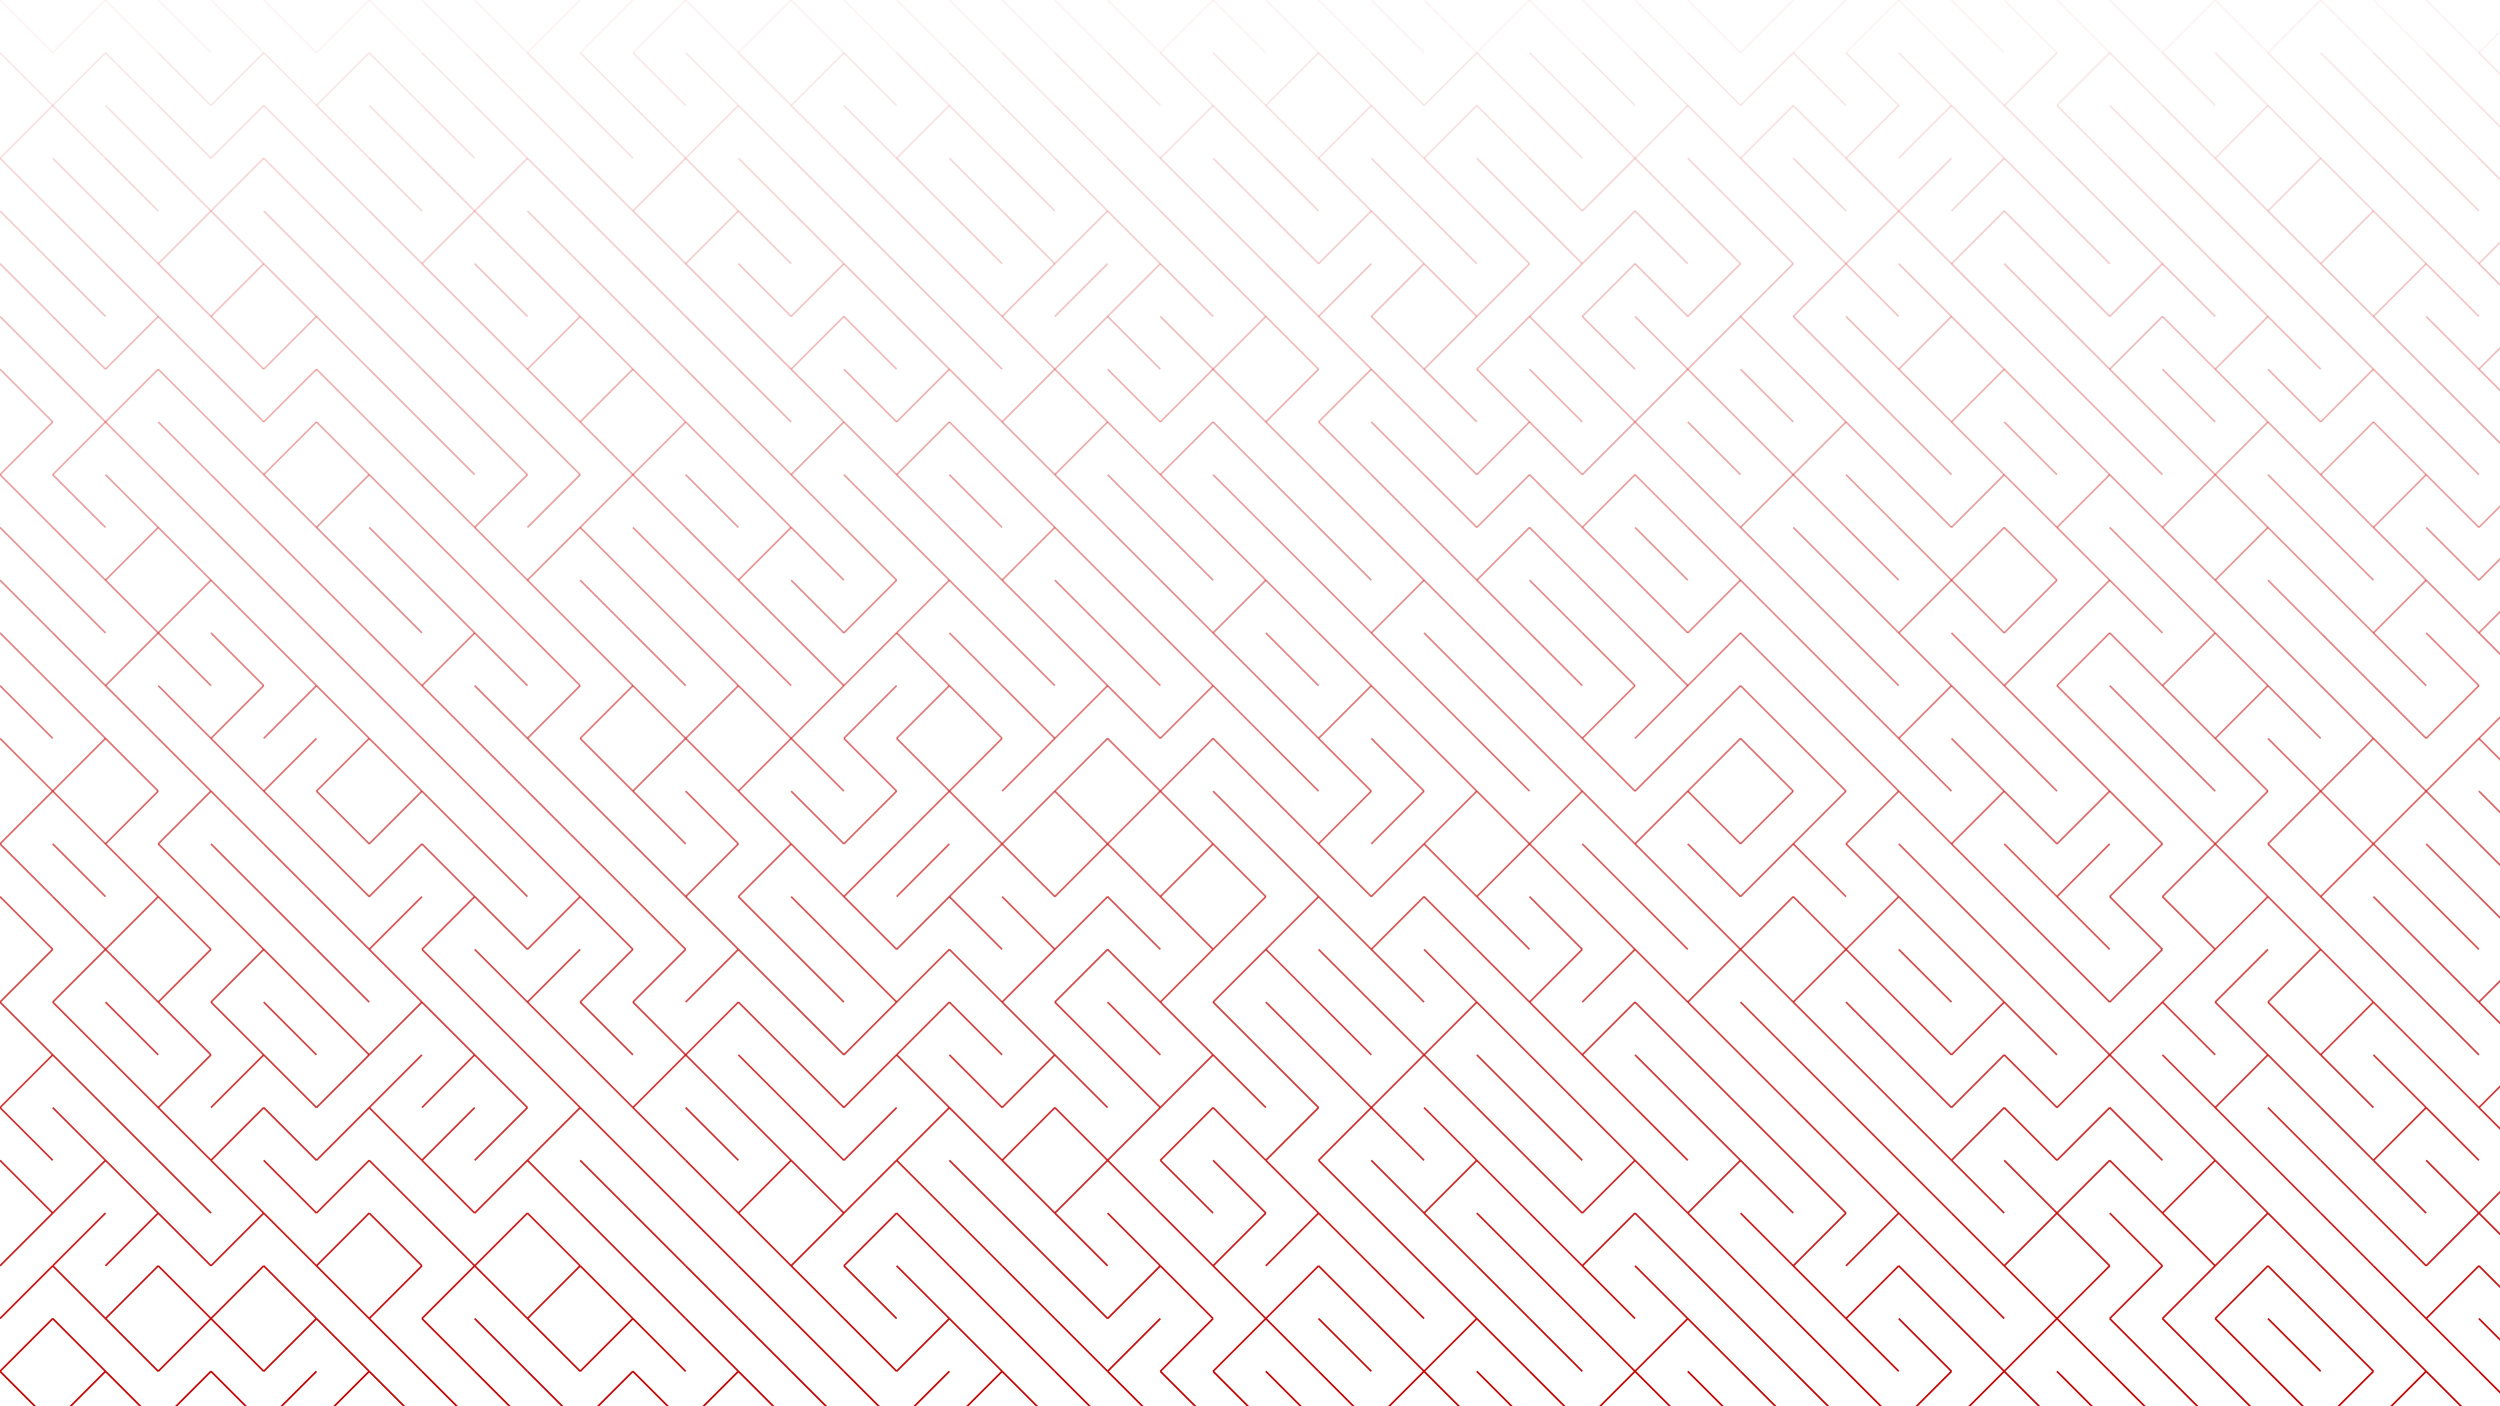 <svg xmlns="http://www.w3.org/2000/svg" version="1.1" xmlns:xlink="http://www.w3.org/1999/xlink" xmlns:svgjs="http://svgjs.dev/svgjs" viewBox="0 0 1422 800"><g stroke-width="1" stroke="#c10000" fill="none" stroke-linecap="butt" data-darkreader-inline-stroke="" style="--darkreader-inline-stroke: #f25a54;"><line x1="0" y1="0" x2="30" y2="30" opacity="0.05"></line><line x1="60" y1="0" x2="30" y2="30" opacity="0.05"></line><line x1="60" y1="0" x2="90" y2="30" opacity="0.05"></line><line x1="90" y1="0" x2="120" y2="30" opacity="0.05"></line><line x1="120" y1="0" x2="150" y2="30" opacity="0.05"></line><line x1="150" y1="0" x2="180" y2="30" opacity="0.05"></line><line x1="210" y1="0" x2="180" y2="30" opacity="0.05"></line><line x1="210" y1="0" x2="240" y2="30" opacity="0.05"></line><line x1="240" y1="0" x2="270" y2="30" opacity="0.05"></line><line x1="270" y1="0" x2="300" y2="30" opacity="0.05"></line><line x1="330" y1="0" x2="300" y2="30" opacity="0.05"></line><line x1="360" y1="0" x2="330" y2="30" opacity="0.05"></line><line x1="390" y1="0" x2="360" y2="30" opacity="0.05"></line><line x1="390" y1="0" x2="420" y2="30" opacity="0.05"></line><line x1="450" y1="0" x2="420" y2="30" opacity="0.05"></line><line x1="450" y1="0" x2="480" y2="30" opacity="0.05"></line><line x1="480" y1="0" x2="510" y2="30" opacity="0.05"></line><line x1="510" y1="0" x2="540" y2="30" opacity="0.05"></line><line x1="540" y1="0" x2="570" y2="30" opacity="0.05"></line><line x1="570" y1="0" x2="600" y2="30" opacity="0.05"></line><line x1="600" y1="0" x2="630" y2="30" opacity="0.05"></line><line x1="630" y1="0" x2="660" y2="30" opacity="0.05"></line><line x1="690" y1="0" x2="660" y2="30" opacity="0.05"></line><line x1="690" y1="0" x2="720" y2="30" opacity="0.05"></line><line x1="720" y1="0" x2="750" y2="30" opacity="0.05"></line><line x1="750" y1="0" x2="780" y2="30" opacity="0.05"></line><line x1="780" y1="0" x2="810" y2="30" opacity="0.05"></line><line x1="810" y1="0" x2="840" y2="30" opacity="0.05"></line><line x1="870" y1="0" x2="840" y2="30" opacity="0.05"></line><line x1="870" y1="0" x2="900" y2="30" opacity="0.05"></line><line x1="900" y1="0" x2="930" y2="30" opacity="0.05"></line><line x1="930" y1="0" x2="960" y2="30" opacity="0.05"></line><line x1="960" y1="0" x2="990" y2="30" opacity="0.05"></line><line x1="1020" y1="0" x2="990" y2="30" opacity="0.05"></line><line x1="1050" y1="0" x2="1020" y2="30" opacity="0.05"></line><line x1="1080" y1="0" x2="1050" y2="30" opacity="0.05"></line><line x1="1080" y1="0" x2="1110" y2="30" opacity="0.05"></line><line x1="1110" y1="0" x2="1140" y2="30" opacity="0.05"></line><line x1="1140" y1="0" x2="1170" y2="30" opacity="0.05"></line><line x1="1170" y1="0" x2="1200" y2="30" opacity="0.05"></line><line x1="1200" y1="0" x2="1230" y2="30" opacity="0.05"></line><line x1="1260" y1="0" x2="1230" y2="30" opacity="0.05"></line><line x1="1260" y1="0" x2="1290" y2="30" opacity="0.05"></line><line x1="1320" y1="0" x2="1290" y2="30" opacity="0.05"></line><line x1="1320" y1="0" x2="1350" y2="30" opacity="0.05"></line><line x1="1350" y1="0" x2="1380" y2="30" opacity="0.05"></line><line x1="1380" y1="0" x2="1410" y2="30" opacity="0.05"></line><line x1="1440" y1="0" x2="1410" y2="30" opacity="0.05"></line><line x1="0" y1="30" x2="30" y2="60" opacity="0.09"></line><line x1="60" y1="30" x2="30" y2="60" opacity="0.09"></line><line x1="60" y1="30" x2="90" y2="60" opacity="0.09"></line><line x1="90" y1="30" x2="120" y2="60" opacity="0.09"></line><line x1="150" y1="30" x2="120" y2="60" opacity="0.09"></line><line x1="150" y1="30" x2="180" y2="60" opacity="0.09"></line><line x1="210" y1="30" x2="180" y2="60" opacity="0.09"></line><line x1="210" y1="30" x2="240" y2="60" opacity="0.09"></line><line x1="240" y1="30" x2="270" y2="60" opacity="0.09"></line><line x1="270" y1="30" x2="300" y2="60" opacity="0.09"></line><line x1="300" y1="30" x2="330" y2="60" opacity="0.09"></line><line x1="330" y1="30" x2="360" y2="60" opacity="0.09"></line><line x1="360" y1="30" x2="390" y2="60" opacity="0.09"></line><line x1="390" y1="30" x2="420" y2="60" opacity="0.09"></line><line x1="420" y1="30" x2="450" y2="60" opacity="0.09"></line><line x1="480" y1="30" x2="450" y2="60" opacity="0.09"></line><line x1="480" y1="30" x2="510" y2="60" opacity="0.09"></line><line x1="510" y1="30" x2="540" y2="60" opacity="0.09"></line><line x1="540" y1="30" x2="570" y2="60" opacity="0.09"></line><line x1="570" y1="30" x2="600" y2="60" opacity="0.09"></line><line x1="600" y1="30" x2="630" y2="60" opacity="0.09"></line><line x1="630" y1="30" x2="660" y2="60" opacity="0.09"></line><line x1="660" y1="30" x2="690" y2="60" opacity="0.09"></line><line x1="690" y1="30" x2="720" y2="60" opacity="0.09"></line><line x1="750" y1="30" x2="720" y2="60" opacity="0.09"></line><line x1="750" y1="30" x2="780" y2="60" opacity="0.09"></line><line x1="780" y1="30" x2="810" y2="60" opacity="0.09"></line><line x1="840" y1="30" x2="810" y2="60" opacity="0.09"></line><line x1="840" y1="30" x2="870" y2="60" opacity="0.09"></line><line x1="870" y1="30" x2="900" y2="60" opacity="0.09"></line><line x1="900" y1="30" x2="930" y2="60" opacity="0.09"></line><line x1="930" y1="30" x2="960" y2="60" opacity="0.09"></line><line x1="960" y1="30" x2="990" y2="60" opacity="0.09"></line><line x1="1020" y1="30" x2="990" y2="60" opacity="0.09"></line><line x1="1020" y1="30" x2="1050" y2="60" opacity="0.09"></line><line x1="1050" y1="30" x2="1080" y2="60" opacity="0.09"></line><line x1="1080" y1="30" x2="1110" y2="60" opacity="0.09"></line><line x1="1110" y1="30" x2="1140" y2="60" opacity="0.09"></line><line x1="1170" y1="30" x2="1140" y2="60" opacity="0.09"></line><line x1="1200" y1="30" x2="1170" y2="60" opacity="0.09"></line><line x1="1200" y1="30" x2="1230" y2="60" opacity="0.09"></line><line x1="1230" y1="30" x2="1260" y2="60" opacity="0.09"></line><line x1="1260" y1="30" x2="1290" y2="60" opacity="0.09"></line><line x1="1290" y1="30" x2="1320" y2="60" opacity="0.09"></line><line x1="1320" y1="30" x2="1350" y2="60" opacity="0.09"></line><line x1="1350" y1="30" x2="1380" y2="60" opacity="0.09"></line><line x1="1380" y1="30" x2="1410" y2="60" opacity="0.09"></line><line x1="1410" y1="30" x2="1440" y2="60" opacity="0.09"></line><line x1="30" y1="60" x2="0" y2="90" opacity="0.12"></line><line x1="30" y1="60" x2="60" y2="90" opacity="0.12"></line><line x1="60" y1="60" x2="90" y2="90" opacity="0.12"></line><line x1="90" y1="60" x2="120" y2="90" opacity="0.12"></line><line x1="150" y1="60" x2="120" y2="90" opacity="0.12"></line><line x1="150" y1="60" x2="180" y2="90" opacity="0.12"></line><line x1="180" y1="60" x2="210" y2="90" opacity="0.12"></line><line x1="210" y1="60" x2="240" y2="90" opacity="0.12"></line><line x1="240" y1="60" x2="270" y2="90" opacity="0.12"></line><line x1="270" y1="60" x2="300" y2="90" opacity="0.12"></line><line x1="300" y1="60" x2="330" y2="90" opacity="0.12"></line><line x1="330" y1="60" x2="360" y2="90" opacity="0.12"></line><line x1="360" y1="60" x2="390" y2="90" opacity="0.12"></line><line x1="420" y1="60" x2="390" y2="90" opacity="0.12"></line><line x1="420" y1="60" x2="450" y2="90" opacity="0.12"></line><line x1="450" y1="60" x2="480" y2="90" opacity="0.12"></line><line x1="480" y1="60" x2="510" y2="90" opacity="0.12"></line><line x1="540" y1="60" x2="510" y2="90" opacity="0.12"></line><line x1="540" y1="60" x2="570" y2="90" opacity="0.12"></line><line x1="570" y1="60" x2="600" y2="90" opacity="0.12"></line><line x1="600" y1="60" x2="630" y2="90" opacity="0.12"></line><line x1="630" y1="60" x2="660" y2="90" opacity="0.12"></line><line x1="690" y1="60" x2="660" y2="90" opacity="0.12"></line><line x1="690" y1="60" x2="720" y2="90" opacity="0.12"></line><line x1="720" y1="60" x2="750" y2="90" opacity="0.12"></line><line x1="780" y1="60" x2="750" y2="90" opacity="0.12"></line><line x1="780" y1="60" x2="810" y2="90" opacity="0.12"></line><line x1="840" y1="60" x2="810" y2="90" opacity="0.12"></line><line x1="840" y1="60" x2="870" y2="90" opacity="0.12"></line><line x1="870" y1="60" x2="900" y2="90" opacity="0.12"></line><line x1="900" y1="60" x2="930" y2="90" opacity="0.12"></line><line x1="960" y1="60" x2="930" y2="90" opacity="0.12"></line><line x1="960" y1="60" x2="990" y2="90" opacity="0.12"></line><line x1="1020" y1="60" x2="990" y2="90" opacity="0.12"></line><line x1="1020" y1="60" x2="1050" y2="90" opacity="0.12"></line><line x1="1080" y1="60" x2="1050" y2="90" opacity="0.12"></line><line x1="1110" y1="60" x2="1080" y2="90" opacity="0.12"></line><line x1="1110" y1="60" x2="1140" y2="90" opacity="0.12"></line><line x1="1140" y1="60" x2="1170" y2="90" opacity="0.12"></line><line x1="1170" y1="60" x2="1200" y2="90" opacity="0.12"></line><line x1="1200" y1="60" x2="1230" y2="90" opacity="0.12"></line><line x1="1230" y1="60" x2="1260" y2="90" opacity="0.12"></line><line x1="1290" y1="60" x2="1260" y2="90" opacity="0.12"></line><line x1="1290" y1="60" x2="1320" y2="90" opacity="0.12"></line><line x1="1320" y1="60" x2="1350" y2="90" opacity="0.12"></line><line x1="1350" y1="60" x2="1380" y2="90" opacity="0.12"></line><line x1="1380" y1="60" x2="1410" y2="90" opacity="0.12"></line><line x1="1410" y1="60" x2="1440" y2="90" opacity="0.12"></line><line x1="0" y1="90" x2="30" y2="120" opacity="0.16"></line><line x1="30" y1="90" x2="60" y2="120" opacity="0.16"></line><line x1="60" y1="90" x2="90" y2="120" opacity="0.16"></line><line x1="90" y1="90" x2="120" y2="120" opacity="0.16"></line><line x1="150" y1="90" x2="120" y2="120" opacity="0.16"></line><line x1="150" y1="90" x2="180" y2="120" opacity="0.16"></line><line x1="180" y1="90" x2="210" y2="120" opacity="0.16"></line><line x1="210" y1="90" x2="240" y2="120" opacity="0.16"></line><line x1="240" y1="90" x2="270" y2="120" opacity="0.16"></line><line x1="300" y1="90" x2="270" y2="120" opacity="0.16"></line><line x1="300" y1="90" x2="330" y2="120" opacity="0.16"></line><line x1="330" y1="90" x2="360" y2="120" opacity="0.16"></line><line x1="390" y1="90" x2="360" y2="120" opacity="0.16"></line><line x1="390" y1="90" x2="420" y2="120" opacity="0.16"></line><line x1="420" y1="90" x2="450" y2="120" opacity="0.16"></line><line x1="450" y1="90" x2="480" y2="120" opacity="0.16"></line><line x1="480" y1="90" x2="510" y2="120" opacity="0.16"></line><line x1="510" y1="90" x2="540" y2="120" opacity="0.16"></line><line x1="540" y1="90" x2="570" y2="120" opacity="0.16"></line><line x1="570" y1="90" x2="600" y2="120" opacity="0.16"></line><line x1="600" y1="90" x2="630" y2="120" opacity="0.16"></line><line x1="630" y1="90" x2="660" y2="120" opacity="0.16"></line><line x1="660" y1="90" x2="690" y2="120" opacity="0.16"></line><line x1="690" y1="90" x2="720" y2="120" opacity="0.16"></line><line x1="720" y1="90" x2="750" y2="120" opacity="0.16"></line><line x1="750" y1="90" x2="780" y2="120" opacity="0.16"></line><line x1="780" y1="90" x2="810" y2="120" opacity="0.16"></line><line x1="810" y1="90" x2="840" y2="120" opacity="0.16"></line><line x1="840" y1="90" x2="870" y2="120" opacity="0.16"></line><line x1="870" y1="90" x2="900" y2="120" opacity="0.16"></line><line x1="930" y1="90" x2="900" y2="120" opacity="0.16"></line><line x1="930" y1="90" x2="960" y2="120" opacity="0.16"></line><line x1="960" y1="90" x2="990" y2="120" opacity="0.16"></line><line x1="990" y1="90" x2="1020" y2="120" opacity="0.16"></line><line x1="1020" y1="90" x2="1050" y2="120" opacity="0.16"></line><line x1="1050" y1="90" x2="1080" y2="120" opacity="0.16"></line><line x1="1110" y1="90" x2="1080" y2="120" opacity="0.16"></line><line x1="1140" y1="90" x2="1110" y2="120" opacity="0.16"></line><line x1="1140" y1="90" x2="1170" y2="120" opacity="0.16"></line><line x1="1170" y1="90" x2="1200" y2="120" opacity="0.16"></line><line x1="1200" y1="90" x2="1230" y2="120" opacity="0.16"></line><line x1="1230" y1="90" x2="1260" y2="120" opacity="0.16"></line><line x1="1260" y1="90" x2="1290" y2="120" opacity="0.16"></line><line x1="1320" y1="90" x2="1290" y2="120" opacity="0.16"></line><line x1="1320" y1="90" x2="1350" y2="120" opacity="0.16"></line><line x1="1350" y1="90" x2="1380" y2="120" opacity="0.16"></line><line x1="1380" y1="90" x2="1410" y2="120" opacity="0.16"></line><line x1="1410" y1="90" x2="1440" y2="120" opacity="0.16"></line><line x1="0" y1="120" x2="30" y2="150" opacity="0.19"></line><line x1="30" y1="120" x2="60" y2="150" opacity="0.19"></line><line x1="60" y1="120" x2="90" y2="150" opacity="0.19"></line><line x1="120" y1="120" x2="90" y2="150" opacity="0.19"></line><line x1="120" y1="120" x2="150" y2="150" opacity="0.19"></line><line x1="150" y1="120" x2="180" y2="150" opacity="0.19"></line><line x1="180" y1="120" x2="210" y2="150" opacity="0.19"></line><line x1="210" y1="120" x2="240" y2="150" opacity="0.19"></line><line x1="270" y1="120" x2="240" y2="150" opacity="0.19"></line><line x1="270" y1="120" x2="300" y2="150" opacity="0.19"></line><line x1="300" y1="120" x2="330" y2="150" opacity="0.19"></line><line x1="330" y1="120" x2="360" y2="150" opacity="0.19"></line><line x1="360" y1="120" x2="390" y2="150" opacity="0.19"></line><line x1="420" y1="120" x2="390" y2="150" opacity="0.19"></line><line x1="420" y1="120" x2="450" y2="150" opacity="0.19"></line><line x1="450" y1="120" x2="480" y2="150" opacity="0.19"></line><line x1="480" y1="120" x2="510" y2="150" opacity="0.19"></line><line x1="510" y1="120" x2="540" y2="150" opacity="0.19"></line><line x1="540" y1="120" x2="570" y2="150" opacity="0.19"></line><line x1="570" y1="120" x2="600" y2="150" opacity="0.19"></line><line x1="630" y1="120" x2="600" y2="150" opacity="0.19"></line><line x1="630" y1="120" x2="660" y2="150" opacity="0.19"></line><line x1="660" y1="120" x2="690" y2="150" opacity="0.19"></line><line x1="690" y1="120" x2="720" y2="150" opacity="0.19"></line><line x1="720" y1="120" x2="750" y2="150" opacity="0.19"></line><line x1="780" y1="120" x2="750" y2="150" opacity="0.19"></line><line x1="780" y1="120" x2="810" y2="150" opacity="0.19"></line><line x1="810" y1="120" x2="840" y2="150" opacity="0.19"></line><line x1="840" y1="120" x2="870" y2="150" opacity="0.19"></line><line x1="870" y1="120" x2="900" y2="150" opacity="0.19"></line><line x1="930" y1="120" x2="900" y2="150" opacity="0.19"></line><line x1="930" y1="120" x2="960" y2="150" opacity="0.19"></line><line x1="960" y1="120" x2="990" y2="150" opacity="0.19"></line><line x1="990" y1="120" x2="1020" y2="150" opacity="0.19"></line><line x1="1020" y1="120" x2="1050" y2="150" opacity="0.19"></line><line x1="1080" y1="120" x2="1050" y2="150" opacity="0.19"></line><line x1="1080" y1="120" x2="1110" y2="150" opacity="0.19"></line><line x1="1140" y1="120" x2="1110" y2="150" opacity="0.19"></line><line x1="1140" y1="120" x2="1170" y2="150" opacity="0.19"></line><line x1="1170" y1="120" x2="1200" y2="150" opacity="0.19"></line><line x1="1200" y1="120" x2="1230" y2="150" opacity="0.19"></line><line x1="1230" y1="120" x2="1260" y2="150" opacity="0.19"></line><line x1="1260" y1="120" x2="1290" y2="150" opacity="0.19"></line><line x1="1290" y1="120" x2="1320" y2="150" opacity="0.19"></line><line x1="1350" y1="120" x2="1320" y2="150" opacity="0.19"></line><line x1="1350" y1="120" x2="1380" y2="150" opacity="0.19"></line><line x1="1380" y1="120" x2="1410" y2="150" opacity="0.19"></line><line x1="1440" y1="120" x2="1410" y2="150" opacity="0.19"></line><line x1="0" y1="150" x2="30" y2="180" opacity="0.23"></line><line x1="30" y1="150" x2="60" y2="180" opacity="0.23"></line><line x1="60" y1="150" x2="90" y2="180" opacity="0.23"></line><line x1="90" y1="150" x2="120" y2="180" opacity="0.23"></line><line x1="150" y1="150" x2="120" y2="180" opacity="0.23"></line><line x1="150" y1="150" x2="180" y2="180" opacity="0.23"></line><line x1="180" y1="150" x2="210" y2="180" opacity="0.23"></line><line x1="210" y1="150" x2="240" y2="180" opacity="0.23"></line><line x1="240" y1="150" x2="270" y2="180" opacity="0.23"></line><line x1="270" y1="150" x2="300" y2="180" opacity="0.23"></line><line x1="300" y1="150" x2="330" y2="180" opacity="0.23"></line><line x1="330" y1="150" x2="360" y2="180" opacity="0.23"></line><line x1="360" y1="150" x2="390" y2="180" opacity="0.23"></line><line x1="390" y1="150" x2="420" y2="180" opacity="0.23"></line><line x1="420" y1="150" x2="450" y2="180" opacity="0.23"></line><line x1="480" y1="150" x2="450" y2="180" opacity="0.23"></line><line x1="480" y1="150" x2="510" y2="180" opacity="0.23"></line><line x1="510" y1="150" x2="540" y2="180" opacity="0.23"></line><line x1="540" y1="150" x2="570" y2="180" opacity="0.23"></line><line x1="600" y1="150" x2="570" y2="180" opacity="0.23"></line><line x1="630" y1="150" x2="600" y2="180" opacity="0.23"></line><line x1="660" y1="150" x2="630" y2="180" opacity="0.23"></line><line x1="660" y1="150" x2="690" y2="180" opacity="0.23"></line><line x1="690" y1="150" x2="720" y2="180" opacity="0.23"></line><line x1="720" y1="150" x2="750" y2="180" opacity="0.23"></line><line x1="780" y1="150" x2="750" y2="180" opacity="0.23"></line><line x1="810" y1="150" x2="780" y2="180" opacity="0.23"></line><line x1="810" y1="150" x2="840" y2="180" opacity="0.23"></line><line x1="870" y1="150" x2="840" y2="180" opacity="0.23"></line><line x1="900" y1="150" x2="870" y2="180" opacity="0.23"></line><line x1="930" y1="150" x2="900" y2="180" opacity="0.23"></line><line x1="930" y1="150" x2="960" y2="180" opacity="0.23"></line><line x1="990" y1="150" x2="960" y2="180" opacity="0.23"></line><line x1="1020" y1="150" x2="990" y2="180" opacity="0.23"></line><line x1="1050" y1="150" x2="1020" y2="180" opacity="0.23"></line><line x1="1050" y1="150" x2="1080" y2="180" opacity="0.23"></line><line x1="1080" y1="150" x2="1110" y2="180" opacity="0.23"></line><line x1="1110" y1="150" x2="1140" y2="180" opacity="0.23"></line><line x1="1140" y1="150" x2="1170" y2="180" opacity="0.23"></line><line x1="1170" y1="150" x2="1200" y2="180" opacity="0.23"></line><line x1="1230" y1="150" x2="1200" y2="180" opacity="0.23"></line><line x1="1230" y1="150" x2="1260" y2="180" opacity="0.23"></line><line x1="1260" y1="150" x2="1290" y2="180" opacity="0.23"></line><line x1="1290" y1="150" x2="1320" y2="180" opacity="0.23"></line><line x1="1320" y1="150" x2="1350" y2="180" opacity="0.23"></line><line x1="1380" y1="150" x2="1350" y2="180" opacity="0.23"></line><line x1="1380" y1="150" x2="1410" y2="180" opacity="0.23"></line><line x1="1410" y1="150" x2="1440" y2="180" opacity="0.23"></line><line x1="0" y1="180" x2="30" y2="210" opacity="0.26"></line><line x1="30" y1="180" x2="60" y2="210" opacity="0.26"></line><line x1="90" y1="180" x2="60" y2="210" opacity="0.26"></line><line x1="90" y1="180" x2="120" y2="210" opacity="0.26"></line><line x1="120" y1="180" x2="150" y2="210" opacity="0.26"></line><line x1="180" y1="180" x2="150" y2="210" opacity="0.26"></line><line x1="180" y1="180" x2="210" y2="210" opacity="0.26"></line><line x1="210" y1="180" x2="240" y2="210" opacity="0.26"></line><line x1="240" y1="180" x2="270" y2="210" opacity="0.26"></line><line x1="270" y1="180" x2="300" y2="210" opacity="0.26"></line><line x1="330" y1="180" x2="300" y2="210" opacity="0.26"></line><line x1="330" y1="180" x2="360" y2="210" opacity="0.26"></line><line x1="360" y1="180" x2="390" y2="210" opacity="0.26"></line><line x1="390" y1="180" x2="420" y2="210" opacity="0.26"></line><line x1="420" y1="180" x2="450" y2="210" opacity="0.26"></line><line x1="480" y1="180" x2="450" y2="210" opacity="0.26"></line><line x1="480" y1="180" x2="510" y2="210" opacity="0.26"></line><line x1="510" y1="180" x2="540" y2="210" opacity="0.26"></line><line x1="540" y1="180" x2="570" y2="210" opacity="0.26"></line><line x1="570" y1="180" x2="600" y2="210" opacity="0.26"></line><line x1="630" y1="180" x2="600" y2="210" opacity="0.26"></line><line x1="630" y1="180" x2="660" y2="210" opacity="0.26"></line><line x1="660" y1="180" x2="690" y2="210" opacity="0.26"></line><line x1="720" y1="180" x2="690" y2="210" opacity="0.26"></line><line x1="720" y1="180" x2="750" y2="210" opacity="0.26"></line><line x1="750" y1="180" x2="780" y2="210" opacity="0.26"></line><line x1="780" y1="180" x2="810" y2="210" opacity="0.26"></line><line x1="840" y1="180" x2="810" y2="210" opacity="0.26"></line><line x1="870" y1="180" x2="840" y2="210" opacity="0.26"></line><line x1="870" y1="180" x2="900" y2="210" opacity="0.26"></line><line x1="900" y1="180" x2="930" y2="210" opacity="0.26"></line><line x1="930" y1="180" x2="960" y2="210" opacity="0.26"></line><line x1="990" y1="180" x2="960" y2="210" opacity="0.26"></line><line x1="990" y1="180" x2="1020" y2="210" opacity="0.26"></line><line x1="1020" y1="180" x2="1050" y2="210" opacity="0.26"></line><line x1="1050" y1="180" x2="1080" y2="210" opacity="0.26"></line><line x1="1110" y1="180" x2="1080" y2="210" opacity="0.26"></line><line x1="1110" y1="180" x2="1140" y2="210" opacity="0.26"></line><line x1="1140" y1="180" x2="1170" y2="210" opacity="0.26"></line><line x1="1170" y1="180" x2="1200" y2="210" opacity="0.26"></line><line x1="1230" y1="180" x2="1200" y2="210" opacity="0.26"></line><line x1="1230" y1="180" x2="1260" y2="210" opacity="0.26"></line><line x1="1290" y1="180" x2="1260" y2="210" opacity="0.26"></line><line x1="1290" y1="180" x2="1320" y2="210" opacity="0.26"></line><line x1="1320" y1="180" x2="1350" y2="210" opacity="0.26"></line><line x1="1350" y1="180" x2="1380" y2="210" opacity="0.26"></line><line x1="1380" y1="180" x2="1410" y2="210" opacity="0.26"></line><line x1="1440" y1="180" x2="1410" y2="210" opacity="0.26"></line><line x1="0" y1="210" x2="30" y2="240" opacity="0.30"></line><line x1="30" y1="210" x2="60" y2="240" opacity="0.30"></line><line x1="90" y1="210" x2="60" y2="240" opacity="0.30"></line><line x1="90" y1="210" x2="120" y2="240" opacity="0.30"></line><line x1="120" y1="210" x2="150" y2="240" opacity="0.30"></line><line x1="180" y1="210" x2="150" y2="240" opacity="0.30"></line><line x1="180" y1="210" x2="210" y2="240" opacity="0.30"></line><line x1="210" y1="210" x2="240" y2="240" opacity="0.30"></line><line x1="240" y1="210" x2="270" y2="240" opacity="0.30"></line><line x1="270" y1="210" x2="300" y2="240" opacity="0.30"></line><line x1="300" y1="210" x2="330" y2="240" opacity="0.30"></line><line x1="360" y1="210" x2="330" y2="240" opacity="0.30"></line><line x1="360" y1="210" x2="390" y2="240" opacity="0.30"></line><line x1="390" y1="210" x2="420" y2="240" opacity="0.30"></line><line x1="420" y1="210" x2="450" y2="240" opacity="0.30"></line><line x1="450" y1="210" x2="480" y2="240" opacity="0.30"></line><line x1="480" y1="210" x2="510" y2="240" opacity="0.30"></line><line x1="540" y1="210" x2="510" y2="240" opacity="0.30"></line><line x1="540" y1="210" x2="570" y2="240" opacity="0.30"></line><line x1="600" y1="210" x2="570" y2="240" opacity="0.30"></line><line x1="600" y1="210" x2="630" y2="240" opacity="0.30"></line><line x1="630" y1="210" x2="660" y2="240" opacity="0.30"></line><line x1="690" y1="210" x2="660" y2="240" opacity="0.30"></line><line x1="690" y1="210" x2="720" y2="240" opacity="0.30"></line><line x1="750" y1="210" x2="720" y2="240" opacity="0.30"></line><line x1="780" y1="210" x2="750" y2="240" opacity="0.30"></line><line x1="780" y1="210" x2="810" y2="240" opacity="0.30"></line><line x1="810" y1="210" x2="840" y2="240" opacity="0.30"></line><line x1="840" y1="210" x2="870" y2="240" opacity="0.30"></line><line x1="870" y1="210" x2="900" y2="240" opacity="0.30"></line><line x1="900" y1="210" x2="930" y2="240" opacity="0.30"></line><line x1="960" y1="210" x2="930" y2="240" opacity="0.30"></line><line x1="960" y1="210" x2="990" y2="240" opacity="0.30"></line><line x1="990" y1="210" x2="1020" y2="240" opacity="0.30"></line><line x1="1020" y1="210" x2="1050" y2="240" opacity="0.30"></line><line x1="1050" y1="210" x2="1080" y2="240" opacity="0.30"></line><line x1="1080" y1="210" x2="1110" y2="240" opacity="0.30"></line><line x1="1140" y1="210" x2="1110" y2="240" opacity="0.30"></line><line x1="1140" y1="210" x2="1170" y2="240" opacity="0.30"></line><line x1="1170" y1="210" x2="1200" y2="240" opacity="0.30"></line><line x1="1200" y1="210" x2="1230" y2="240" opacity="0.30"></line><line x1="1230" y1="210" x2="1260" y2="240" opacity="0.30"></line><line x1="1260" y1="210" x2="1290" y2="240" opacity="0.30"></line><line x1="1290" y1="210" x2="1320" y2="240" opacity="0.30"></line><line x1="1350" y1="210" x2="1320" y2="240" opacity="0.30"></line><line x1="1350" y1="210" x2="1380" y2="240" opacity="0.30"></line><line x1="1380" y1="210" x2="1410" y2="240" opacity="0.30"></line><line x1="1410" y1="210" x2="1440" y2="240" opacity="0.30"></line><line x1="30" y1="240" x2="0" y2="270" opacity="0.33"></line><line x1="60" y1="240" x2="30" y2="270" opacity="0.33"></line><line x1="60" y1="240" x2="90" y2="270" opacity="0.33"></line><line x1="90" y1="240" x2="120" y2="270" opacity="0.33"></line><line x1="120" y1="240" x2="150" y2="270" opacity="0.33"></line><line x1="180" y1="240" x2="150" y2="270" opacity="0.33"></line><line x1="180" y1="240" x2="210" y2="270" opacity="0.33"></line><line x1="210" y1="240" x2="240" y2="270" opacity="0.33"></line><line x1="240" y1="240" x2="270" y2="270" opacity="0.33"></line><line x1="270" y1="240" x2="300" y2="270" opacity="0.33"></line><line x1="300" y1="240" x2="330" y2="270" opacity="0.33"></line><line x1="330" y1="240" x2="360" y2="270" opacity="0.33"></line><line x1="390" y1="240" x2="360" y2="270" opacity="0.33"></line><line x1="390" y1="240" x2="420" y2="270" opacity="0.33"></line><line x1="420" y1="240" x2="450" y2="270" opacity="0.33"></line><line x1="480" y1="240" x2="450" y2="270" opacity="0.33"></line><line x1="480" y1="240" x2="510" y2="270" opacity="0.33"></line><line x1="540" y1="240" x2="510" y2="270" opacity="0.33"></line><line x1="540" y1="240" x2="570" y2="270" opacity="0.33"></line><line x1="570" y1="240" x2="600" y2="270" opacity="0.33"></line><line x1="630" y1="240" x2="600" y2="270" opacity="0.33"></line><line x1="630" y1="240" x2="660" y2="270" opacity="0.33"></line><line x1="690" y1="240" x2="660" y2="270" opacity="0.33"></line><line x1="690" y1="240" x2="720" y2="270" opacity="0.33"></line><line x1="720" y1="240" x2="750" y2="270" opacity="0.33"></line><line x1="750" y1="240" x2="780" y2="270" opacity="0.33"></line><line x1="780" y1="240" x2="810" y2="270" opacity="0.33"></line><line x1="810" y1="240" x2="840" y2="270" opacity="0.33"></line><line x1="870" y1="240" x2="840" y2="270" opacity="0.33"></line><line x1="870" y1="240" x2="900" y2="270" opacity="0.33"></line><line x1="930" y1="240" x2="900" y2="270" opacity="0.33"></line><line x1="930" y1="240" x2="960" y2="270" opacity="0.33"></line><line x1="960" y1="240" x2="990" y2="270" opacity="0.33"></line><line x1="990" y1="240" x2="1020" y2="270" opacity="0.33"></line><line x1="1050" y1="240" x2="1020" y2="270" opacity="0.33"></line><line x1="1050" y1="240" x2="1080" y2="270" opacity="0.33"></line><line x1="1080" y1="240" x2="1110" y2="270" opacity="0.33"></line><line x1="1110" y1="240" x2="1140" y2="270" opacity="0.33"></line><line x1="1140" y1="240" x2="1170" y2="270" opacity="0.33"></line><line x1="1170" y1="240" x2="1200" y2="270" opacity="0.33"></line><line x1="1200" y1="240" x2="1230" y2="270" opacity="0.33"></line><line x1="1230" y1="240" x2="1260" y2="270" opacity="0.33"></line><line x1="1290" y1="240" x2="1260" y2="270" opacity="0.33"></line><line x1="1290" y1="240" x2="1320" y2="270" opacity="0.33"></line><line x1="1350" y1="240" x2="1320" y2="270" opacity="0.33"></line><line x1="1350" y1="240" x2="1380" y2="270" opacity="0.33"></line><line x1="1380" y1="240" x2="1410" y2="270" opacity="0.33"></line><line x1="1410" y1="240" x2="1440" y2="270" opacity="0.33"></line><line x1="0" y1="270" x2="30" y2="300" opacity="0.37"></line><line x1="30" y1="270" x2="60" y2="300" opacity="0.37"></line><line x1="60" y1="270" x2="90" y2="300" opacity="0.37"></line><line x1="90" y1="270" x2="120" y2="300" opacity="0.37"></line><line x1="120" y1="270" x2="150" y2="300" opacity="0.37"></line><line x1="150" y1="270" x2="180" y2="300" opacity="0.37"></line><line x1="210" y1="270" x2="180" y2="300" opacity="0.37"></line><line x1="210" y1="270" x2="240" y2="300" opacity="0.37"></line><line x1="240" y1="270" x2="270" y2="300" opacity="0.37"></line><line x1="300" y1="270" x2="270" y2="300" opacity="0.37"></line><line x1="330" y1="270" x2="300" y2="300" opacity="0.37"></line><line x1="360" y1="270" x2="330" y2="300" opacity="0.37"></line><line x1="360" y1="270" x2="390" y2="300" opacity="0.37"></line><line x1="390" y1="270" x2="420" y2="300" opacity="0.37"></line><line x1="420" y1="270" x2="450" y2="300" opacity="0.37"></line><line x1="450" y1="270" x2="480" y2="300" opacity="0.37"></line><line x1="480" y1="270" x2="510" y2="300" opacity="0.37"></line><line x1="510" y1="270" x2="540" y2="300" opacity="0.37"></line><line x1="540" y1="270" x2="570" y2="300" opacity="0.37"></line><line x1="570" y1="270" x2="600" y2="300" opacity="0.37"></line><line x1="600" y1="270" x2="630" y2="300" opacity="0.37"></line><line x1="630" y1="270" x2="660" y2="300" opacity="0.37"></line><line x1="660" y1="270" x2="690" y2="300" opacity="0.37"></line><line x1="690" y1="270" x2="720" y2="300" opacity="0.37"></line><line x1="720" y1="270" x2="750" y2="300" opacity="0.37"></line><line x1="750" y1="270" x2="780" y2="300" opacity="0.37"></line><line x1="780" y1="270" x2="810" y2="300" opacity="0.37"></line><line x1="810" y1="270" x2="840" y2="300" opacity="0.37"></line><line x1="870" y1="270" x2="840" y2="300" opacity="0.37"></line><line x1="870" y1="270" x2="900" y2="300" opacity="0.37"></line><line x1="930" y1="270" x2="900" y2="300" opacity="0.37"></line><line x1="930" y1="270" x2="960" y2="300" opacity="0.37"></line><line x1="960" y1="270" x2="990" y2="300" opacity="0.37"></line><line x1="1020" y1="270" x2="990" y2="300" opacity="0.37"></line><line x1="1020" y1="270" x2="1050" y2="300" opacity="0.37"></line><line x1="1050" y1="270" x2="1080" y2="300" opacity="0.37"></line><line x1="1080" y1="270" x2="1110" y2="300" opacity="0.37"></line><line x1="1140" y1="270" x2="1110" y2="300" opacity="0.37"></line><line x1="1140" y1="270" x2="1170" y2="300" opacity="0.37"></line><line x1="1200" y1="270" x2="1170" y2="300" opacity="0.37"></line><line x1="1200" y1="270" x2="1230" y2="300" opacity="0.37"></line><line x1="1260" y1="270" x2="1230" y2="300" opacity="0.37"></line><line x1="1260" y1="270" x2="1290" y2="300" opacity="0.37"></line><line x1="1290" y1="270" x2="1320" y2="300" opacity="0.37"></line><line x1="1320" y1="270" x2="1350" y2="300" opacity="0.37"></line><line x1="1380" y1="270" x2="1350" y2="300" opacity="0.37"></line><line x1="1380" y1="270" x2="1410" y2="300" opacity="0.37"></line><line x1="1440" y1="270" x2="1410" y2="300" opacity="0.37"></line><line x1="0" y1="300" x2="30" y2="330" opacity="0.41"></line><line x1="30" y1="300" x2="60" y2="330" opacity="0.41"></line><line x1="90" y1="300" x2="60" y2="330" opacity="0.41"></line><line x1="90" y1="300" x2="120" y2="330" opacity="0.41"></line><line x1="120" y1="300" x2="150" y2="330" opacity="0.41"></line><line x1="150" y1="300" x2="180" y2="330" opacity="0.41"></line><line x1="180" y1="300" x2="210" y2="330" opacity="0.41"></line><line x1="210" y1="300" x2="240" y2="330" opacity="0.41"></line><line x1="240" y1="300" x2="270" y2="330" opacity="0.41"></line><line x1="270" y1="300" x2="300" y2="330" opacity="0.41"></line><line x1="330" y1="300" x2="300" y2="330" opacity="0.41"></line><line x1="330" y1="300" x2="360" y2="330" opacity="0.41"></line><line x1="360" y1="300" x2="390" y2="330" opacity="0.41"></line><line x1="390" y1="300" x2="420" y2="330" opacity="0.41"></line><line x1="450" y1="300" x2="420" y2="330" opacity="0.41"></line><line x1="450" y1="300" x2="480" y2="330" opacity="0.41"></line><line x1="480" y1="300" x2="510" y2="330" opacity="0.41"></line><line x1="510" y1="300" x2="540" y2="330" opacity="0.41"></line><line x1="540" y1="300" x2="570" y2="330" opacity="0.41"></line><line x1="600" y1="300" x2="570" y2="330" opacity="0.41"></line><line x1="600" y1="300" x2="630" y2="330" opacity="0.41"></line><line x1="630" y1="300" x2="660" y2="330" opacity="0.41"></line><line x1="660" y1="300" x2="690" y2="330" opacity="0.41"></line><line x1="690" y1="300" x2="720" y2="330" opacity="0.41"></line><line x1="720" y1="300" x2="750" y2="330" opacity="0.41"></line><line x1="750" y1="300" x2="780" y2="330" opacity="0.41"></line><line x1="780" y1="300" x2="810" y2="330" opacity="0.41"></line><line x1="810" y1="300" x2="840" y2="330" opacity="0.41"></line><line x1="870" y1="300" x2="840" y2="330" opacity="0.41"></line><line x1="870" y1="300" x2="900" y2="330" opacity="0.41"></line><line x1="900" y1="300" x2="930" y2="330" opacity="0.41"></line><line x1="930" y1="300" x2="960" y2="330" opacity="0.41"></line><line x1="960" y1="300" x2="990" y2="330" opacity="0.41"></line><line x1="990" y1="300" x2="1020" y2="330" opacity="0.41"></line><line x1="1020" y1="300" x2="1050" y2="330" opacity="0.41"></line><line x1="1050" y1="300" x2="1080" y2="330" opacity="0.41"></line><line x1="1080" y1="300" x2="1110" y2="330" opacity="0.41"></line><line x1="1140" y1="300" x2="1110" y2="330" opacity="0.41"></line><line x1="1140" y1="300" x2="1170" y2="330" opacity="0.41"></line><line x1="1170" y1="300" x2="1200" y2="330" opacity="0.41"></line><line x1="1200" y1="300" x2="1230" y2="330" opacity="0.41"></line><line x1="1230" y1="300" x2="1260" y2="330" opacity="0.41"></line><line x1="1290" y1="300" x2="1260" y2="330" opacity="0.41"></line><line x1="1290" y1="300" x2="1320" y2="330" opacity="0.41"></line><line x1="1320" y1="300" x2="1350" y2="330" opacity="0.41"></line><line x1="1350" y1="300" x2="1380" y2="330" opacity="0.41"></line><line x1="1380" y1="300" x2="1410" y2="330" opacity="0.41"></line><line x1="1440" y1="300" x2="1410" y2="330" opacity="0.41"></line><line x1="0" y1="330" x2="30" y2="360" opacity="0.44"></line><line x1="30" y1="330" x2="60" y2="360" opacity="0.44"></line><line x1="60" y1="330" x2="90" y2="360" opacity="0.44"></line><line x1="120" y1="330" x2="90" y2="360" opacity="0.44"></line><line x1="120" y1="330" x2="150" y2="360" opacity="0.44"></line><line x1="150" y1="330" x2="180" y2="360" opacity="0.44"></line><line x1="180" y1="330" x2="210" y2="360" opacity="0.44"></line><line x1="210" y1="330" x2="240" y2="360" opacity="0.44"></line><line x1="240" y1="330" x2="270" y2="360" opacity="0.44"></line><line x1="270" y1="330" x2="300" y2="360" opacity="0.44"></line><line x1="300" y1="330" x2="330" y2="360" opacity="0.44"></line><line x1="330" y1="330" x2="360" y2="360" opacity="0.44"></line><line x1="360" y1="330" x2="390" y2="360" opacity="0.44"></line><line x1="390" y1="330" x2="420" y2="360" opacity="0.44"></line><line x1="420" y1="330" x2="450" y2="360" opacity="0.44"></line><line x1="450" y1="330" x2="480" y2="360" opacity="0.44"></line><line x1="510" y1="330" x2="480" y2="360" opacity="0.44"></line><line x1="540" y1="330" x2="510" y2="360" opacity="0.44"></line><line x1="540" y1="330" x2="570" y2="360" opacity="0.44"></line><line x1="570" y1="330" x2="600" y2="360" opacity="0.44"></line><line x1="600" y1="330" x2="630" y2="360" opacity="0.44"></line><line x1="630" y1="330" x2="660" y2="360" opacity="0.44"></line><line x1="660" y1="330" x2="690" y2="360" opacity="0.44"></line><line x1="720" y1="330" x2="690" y2="360" opacity="0.44"></line><line x1="720" y1="330" x2="750" y2="360" opacity="0.44"></line><line x1="750" y1="330" x2="780" y2="360" opacity="0.44"></line><line x1="810" y1="330" x2="780" y2="360" opacity="0.44"></line><line x1="810" y1="330" x2="840" y2="360" opacity="0.44"></line><line x1="840" y1="330" x2="870" y2="360" opacity="0.44"></line><line x1="870" y1="330" x2="900" y2="360" opacity="0.44"></line><line x1="900" y1="330" x2="930" y2="360" opacity="0.44"></line><line x1="930" y1="330" x2="960" y2="360" opacity="0.44"></line><line x1="990" y1="330" x2="960" y2="360" opacity="0.44"></line><line x1="990" y1="330" x2="1020" y2="360" opacity="0.44"></line><line x1="1020" y1="330" x2="1050" y2="360" opacity="0.44"></line><line x1="1050" y1="330" x2="1080" y2="360" opacity="0.44"></line><line x1="1110" y1="330" x2="1080" y2="360" opacity="0.44"></line><line x1="1110" y1="330" x2="1140" y2="360" opacity="0.44"></line><line x1="1170" y1="330" x2="1140" y2="360" opacity="0.44"></line><line x1="1200" y1="330" x2="1170" y2="360" opacity="0.44"></line><line x1="1200" y1="330" x2="1230" y2="360" opacity="0.44"></line><line x1="1230" y1="330" x2="1260" y2="360" opacity="0.44"></line><line x1="1260" y1="330" x2="1290" y2="360" opacity="0.44"></line><line x1="1290" y1="330" x2="1320" y2="360" opacity="0.44"></line><line x1="1320" y1="330" x2="1350" y2="360" opacity="0.44"></line><line x1="1380" y1="330" x2="1350" y2="360" opacity="0.44"></line><line x1="1380" y1="330" x2="1410" y2="360" opacity="0.44"></line><line x1="1440" y1="330" x2="1410" y2="360" opacity="0.44"></line><line x1="0" y1="360" x2="30" y2="390" opacity="0.48"></line><line x1="30" y1="360" x2="60" y2="390" opacity="0.48"></line><line x1="90" y1="360" x2="60" y2="390" opacity="0.48"></line><line x1="90" y1="360" x2="120" y2="390" opacity="0.48"></line><line x1="120" y1="360" x2="150" y2="390" opacity="0.48"></line><line x1="150" y1="360" x2="180" y2="390" opacity="0.48"></line><line x1="180" y1="360" x2="210" y2="390" opacity="0.48"></line><line x1="210" y1="360" x2="240" y2="390" opacity="0.48"></line><line x1="270" y1="360" x2="240" y2="390" opacity="0.48"></line><line x1="270" y1="360" x2="300" y2="390" opacity="0.48"></line><line x1="300" y1="360" x2="330" y2="390" opacity="0.48"></line><line x1="330" y1="360" x2="360" y2="390" opacity="0.48"></line><line x1="360" y1="360" x2="390" y2="390" opacity="0.48"></line><line x1="390" y1="360" x2="420" y2="390" opacity="0.48"></line><line x1="420" y1="360" x2="450" y2="390" opacity="0.48"></line><line x1="450" y1="360" x2="480" y2="390" opacity="0.48"></line><line x1="510" y1="360" x2="480" y2="390" opacity="0.48"></line><line x1="510" y1="360" x2="540" y2="390" opacity="0.48"></line><line x1="540" y1="360" x2="570" y2="390" opacity="0.48"></line><line x1="570" y1="360" x2="600" y2="390" opacity="0.48"></line><line x1="600" y1="360" x2="630" y2="390" opacity="0.48"></line><line x1="630" y1="360" x2="660" y2="390" opacity="0.48"></line><line x1="660" y1="360" x2="690" y2="390" opacity="0.48"></line><line x1="690" y1="360" x2="720" y2="390" opacity="0.48"></line><line x1="720" y1="360" x2="750" y2="390" opacity="0.48"></line><line x1="750" y1="360" x2="780" y2="390" opacity="0.48"></line><line x1="780" y1="360" x2="810" y2="390" opacity="0.48"></line><line x1="810" y1="360" x2="840" y2="390" opacity="0.48"></line><line x1="840" y1="360" x2="870" y2="390" opacity="0.48"></line><line x1="870" y1="360" x2="900" y2="390" opacity="0.48"></line><line x1="900" y1="360" x2="930" y2="390" opacity="0.48"></line><line x1="930" y1="360" x2="960" y2="390" opacity="0.48"></line><line x1="990" y1="360" x2="960" y2="390" opacity="0.48"></line><line x1="990" y1="360" x2="1020" y2="390" opacity="0.48"></line><line x1="1020" y1="360" x2="1050" y2="390" opacity="0.48"></line><line x1="1050" y1="360" x2="1080" y2="390" opacity="0.48"></line><line x1="1080" y1="360" x2="1110" y2="390" opacity="0.48"></line><line x1="1110" y1="360" x2="1140" y2="390" opacity="0.48"></line><line x1="1170" y1="360" x2="1140" y2="390" opacity="0.48"></line><line x1="1200" y1="360" x2="1170" y2="390" opacity="0.48"></line><line x1="1200" y1="360" x2="1230" y2="390" opacity="0.48"></line><line x1="1260" y1="360" x2="1230" y2="390" opacity="0.48"></line><line x1="1260" y1="360" x2="1290" y2="390" opacity="0.48"></line><line x1="1290" y1="360" x2="1320" y2="390" opacity="0.48"></line><line x1="1320" y1="360" x2="1350" y2="390" opacity="0.48"></line><line x1="1350" y1="360" x2="1380" y2="390" opacity="0.48"></line><line x1="1380" y1="360" x2="1410" y2="390" opacity="0.48"></line><line x1="1410" y1="360" x2="1440" y2="390" opacity="0.48"></line><line x1="0" y1="390" x2="30" y2="420" opacity="0.51"></line><line x1="30" y1="390" x2="60" y2="420" opacity="0.51"></line><line x1="60" y1="390" x2="90" y2="420" opacity="0.51"></line><line x1="90" y1="390" x2="120" y2="420" opacity="0.51"></line><line x1="150" y1="390" x2="120" y2="420" opacity="0.51"></line><line x1="180" y1="390" x2="150" y2="420" opacity="0.51"></line><line x1="180" y1="390" x2="210" y2="420" opacity="0.51"></line><line x1="210" y1="390" x2="240" y2="420" opacity="0.51"></line><line x1="240" y1="390" x2="270" y2="420" opacity="0.51"></line><line x1="270" y1="390" x2="300" y2="420" opacity="0.51"></line><line x1="330" y1="390" x2="300" y2="420" opacity="0.51"></line><line x1="360" y1="390" x2="330" y2="420" opacity="0.51"></line><line x1="360" y1="390" x2="390" y2="420" opacity="0.51"></line><line x1="420" y1="390" x2="390" y2="420" opacity="0.51"></line><line x1="420" y1="390" x2="450" y2="420" opacity="0.51"></line><line x1="480" y1="390" x2="450" y2="420" opacity="0.51"></line><line x1="510" y1="390" x2="480" y2="420" opacity="0.51"></line><line x1="540" y1="390" x2="510" y2="420" opacity="0.51"></line><line x1="540" y1="390" x2="570" y2="420" opacity="0.51"></line><line x1="570" y1="390" x2="600" y2="420" opacity="0.51"></line><line x1="630" y1="390" x2="600" y2="420" opacity="0.51"></line><line x1="630" y1="390" x2="660" y2="420" opacity="0.51"></line><line x1="690" y1="390" x2="660" y2="420" opacity="0.51"></line><line x1="690" y1="390" x2="720" y2="420" opacity="0.51"></line><line x1="720" y1="390" x2="750" y2="420" opacity="0.51"></line><line x1="780" y1="390" x2="750" y2="420" opacity="0.51"></line><line x1="780" y1="390" x2="810" y2="420" opacity="0.51"></line><line x1="810" y1="390" x2="840" y2="420" opacity="0.51"></line><line x1="840" y1="390" x2="870" y2="420" opacity="0.51"></line><line x1="870" y1="390" x2="900" y2="420" opacity="0.51"></line><line x1="930" y1="390" x2="900" y2="420" opacity="0.51"></line><line x1="960" y1="390" x2="930" y2="420" opacity="0.51"></line><line x1="990" y1="390" x2="960" y2="420" opacity="0.51"></line><line x1="990" y1="390" x2="1020" y2="420" opacity="0.51"></line><line x1="1020" y1="390" x2="1050" y2="420" opacity="0.51"></line><line x1="1050" y1="390" x2="1080" y2="420" opacity="0.51"></line><line x1="1110" y1="390" x2="1080" y2="420" opacity="0.51"></line><line x1="1110" y1="390" x2="1140" y2="420" opacity="0.51"></line><line x1="1140" y1="390" x2="1170" y2="420" opacity="0.51"></line><line x1="1170" y1="390" x2="1200" y2="420" opacity="0.51"></line><line x1="1200" y1="390" x2="1230" y2="420" opacity="0.51"></line><line x1="1230" y1="390" x2="1260" y2="420" opacity="0.51"></line><line x1="1290" y1="390" x2="1260" y2="420" opacity="0.51"></line><line x1="1290" y1="390" x2="1320" y2="420" opacity="0.51"></line><line x1="1320" y1="390" x2="1350" y2="420" opacity="0.51"></line><line x1="1350" y1="390" x2="1380" y2="420" opacity="0.51"></line><line x1="1410" y1="390" x2="1380" y2="420" opacity="0.51"></line><line x1="1440" y1="390" x2="1410" y2="420" opacity="0.51"></line><line x1="0" y1="420" x2="30" y2="450" opacity="0.55"></line><line x1="60" y1="420" x2="30" y2="450" opacity="0.55"></line><line x1="60" y1="420" x2="90" y2="450" opacity="0.55"></line><line x1="90" y1="420" x2="120" y2="450" opacity="0.55"></line><line x1="120" y1="420" x2="150" y2="450" opacity="0.55"></line><line x1="180" y1="420" x2="150" y2="450" opacity="0.55"></line><line x1="210" y1="420" x2="180" y2="450" opacity="0.55"></line><line x1="210" y1="420" x2="240" y2="450" opacity="0.55"></line><line x1="240" y1="420" x2="270" y2="450" opacity="0.55"></line><line x1="270" y1="420" x2="300" y2="450" opacity="0.55"></line><line x1="300" y1="420" x2="330" y2="450" opacity="0.55"></line><line x1="330" y1="420" x2="360" y2="450" opacity="0.55"></line><line x1="390" y1="420" x2="360" y2="450" opacity="0.55"></line><line x1="390" y1="420" x2="420" y2="450" opacity="0.55"></line><line x1="450" y1="420" x2="420" y2="450" opacity="0.55"></line><line x1="450" y1="420" x2="480" y2="450" opacity="0.55"></line><line x1="480" y1="420" x2="510" y2="450" opacity="0.55"></line><line x1="510" y1="420" x2="540" y2="450" opacity="0.55"></line><line x1="570" y1="420" x2="540" y2="450" opacity="0.55"></line><line x1="600" y1="420" x2="570" y2="450" opacity="0.55"></line><line x1="630" y1="420" x2="600" y2="450" opacity="0.55"></line><line x1="630" y1="420" x2="660" y2="450" opacity="0.55"></line><line x1="690" y1="420" x2="660" y2="450" opacity="0.55"></line><line x1="690" y1="420" x2="720" y2="450" opacity="0.55"></line><line x1="720" y1="420" x2="750" y2="450" opacity="0.55"></line><line x1="750" y1="420" x2="780" y2="450" opacity="0.55"></line><line x1="780" y1="420" x2="810" y2="450" opacity="0.55"></line><line x1="810" y1="420" x2="840" y2="450" opacity="0.55"></line><line x1="840" y1="420" x2="870" y2="450" opacity="0.55"></line><line x1="870" y1="420" x2="900" y2="450" opacity="0.55"></line><line x1="900" y1="420" x2="930" y2="450" opacity="0.55"></line><line x1="960" y1="420" x2="930" y2="450" opacity="0.55"></line><line x1="990" y1="420" x2="960" y2="450" opacity="0.55"></line><line x1="990" y1="420" x2="1020" y2="450" opacity="0.55"></line><line x1="1020" y1="420" x2="1050" y2="450" opacity="0.55"></line><line x1="1050" y1="420" x2="1080" y2="450" opacity="0.55"></line><line x1="1080" y1="420" x2="1110" y2="450" opacity="0.55"></line><line x1="1110" y1="420" x2="1140" y2="450" opacity="0.55"></line><line x1="1140" y1="420" x2="1170" y2="450" opacity="0.55"></line><line x1="1170" y1="420" x2="1200" y2="450" opacity="0.55"></line><line x1="1200" y1="420" x2="1230" y2="450" opacity="0.55"></line><line x1="1230" y1="420" x2="1260" y2="450" opacity="0.55"></line><line x1="1260" y1="420" x2="1290" y2="450" opacity="0.55"></line><line x1="1290" y1="420" x2="1320" y2="450" opacity="0.55"></line><line x1="1350" y1="420" x2="1320" y2="450" opacity="0.55"></line><line x1="1350" y1="420" x2="1380" y2="450" opacity="0.55"></line><line x1="1410" y1="420" x2="1380" y2="450" opacity="0.55"></line><line x1="1410" y1="420" x2="1440" y2="450" opacity="0.55"></line><line x1="30" y1="450" x2="0" y2="480" opacity="0.58"></line><line x1="30" y1="450" x2="60" y2="480" opacity="0.58"></line><line x1="90" y1="450" x2="60" y2="480" opacity="0.58"></line><line x1="120" y1="450" x2="90" y2="480" opacity="0.58"></line><line x1="120" y1="450" x2="150" y2="480" opacity="0.58"></line><line x1="150" y1="450" x2="180" y2="480" opacity="0.58"></line><line x1="180" y1="450" x2="210" y2="480" opacity="0.58"></line><line x1="240" y1="450" x2="210" y2="480" opacity="0.58"></line><line x1="240" y1="450" x2="270" y2="480" opacity="0.58"></line><line x1="270" y1="450" x2="300" y2="480" opacity="0.58"></line><line x1="300" y1="450" x2="330" y2="480" opacity="0.58"></line><line x1="330" y1="450" x2="360" y2="480" opacity="0.58"></line><line x1="360" y1="450" x2="390" y2="480" opacity="0.58"></line><line x1="390" y1="450" x2="420" y2="480" opacity="0.58"></line><line x1="420" y1="450" x2="450" y2="480" opacity="0.58"></line><line x1="450" y1="450" x2="480" y2="480" opacity="0.58"></line><line x1="510" y1="450" x2="480" y2="480" opacity="0.58"></line><line x1="540" y1="450" x2="510" y2="480" opacity="0.58"></line><line x1="540" y1="450" x2="570" y2="480" opacity="0.58"></line><line x1="600" y1="450" x2="570" y2="480" opacity="0.58"></line><line x1="600" y1="450" x2="630" y2="480" opacity="0.58"></line><line x1="660" y1="450" x2="630" y2="480" opacity="0.58"></line><line x1="660" y1="450" x2="690" y2="480" opacity="0.58"></line><line x1="690" y1="450" x2="720" y2="480" opacity="0.58"></line><line x1="720" y1="450" x2="750" y2="480" opacity="0.58"></line><line x1="780" y1="450" x2="750" y2="480" opacity="0.58"></line><line x1="810" y1="450" x2="780" y2="480" opacity="0.58"></line><line x1="840" y1="450" x2="810" y2="480" opacity="0.58"></line><line x1="840" y1="450" x2="870" y2="480" opacity="0.58"></line><line x1="900" y1="450" x2="870" y2="480" opacity="0.58"></line><line x1="900" y1="450" x2="930" y2="480" opacity="0.58"></line><line x1="960" y1="450" x2="930" y2="480" opacity="0.58"></line><line x1="960" y1="450" x2="990" y2="480" opacity="0.58"></line><line x1="1020" y1="450" x2="990" y2="480" opacity="0.58"></line><line x1="1050" y1="450" x2="1020" y2="480" opacity="0.58"></line><line x1="1080" y1="450" x2="1050" y2="480" opacity="0.58"></line><line x1="1080" y1="450" x2="1110" y2="480" opacity="0.58"></line><line x1="1140" y1="450" x2="1110" y2="480" opacity="0.58"></line><line x1="1140" y1="450" x2="1170" y2="480" opacity="0.58"></line><line x1="1200" y1="450" x2="1170" y2="480" opacity="0.58"></line><line x1="1200" y1="450" x2="1230" y2="480" opacity="0.58"></line><line x1="1230" y1="450" x2="1260" y2="480" opacity="0.58"></line><line x1="1290" y1="450" x2="1260" y2="480" opacity="0.58"></line><line x1="1320" y1="450" x2="1290" y2="480" opacity="0.58"></line><line x1="1320" y1="450" x2="1350" y2="480" opacity="0.58"></line><line x1="1380" y1="450" x2="1350" y2="480" opacity="0.58"></line><line x1="1380" y1="450" x2="1410" y2="480" opacity="0.58"></line><line x1="1410" y1="450" x2="1440" y2="480" opacity="0.58"></line><line x1="0" y1="480" x2="30" y2="510" opacity="0.62"></line><line x1="30" y1="480" x2="60" y2="510" opacity="0.62"></line><line x1="60" y1="480" x2="90" y2="510" opacity="0.62"></line><line x1="90" y1="480" x2="120" y2="510" opacity="0.62"></line><line x1="120" y1="480" x2="150" y2="510" opacity="0.62"></line><line x1="150" y1="480" x2="180" y2="510" opacity="0.62"></line><line x1="180" y1="480" x2="210" y2="510" opacity="0.62"></line><line x1="240" y1="480" x2="210" y2="510" opacity="0.62"></line><line x1="240" y1="480" x2="270" y2="510" opacity="0.62"></line><line x1="270" y1="480" x2="300" y2="510" opacity="0.62"></line><line x1="300" y1="480" x2="330" y2="510" opacity="0.62"></line><line x1="330" y1="480" x2="360" y2="510" opacity="0.62"></line><line x1="360" y1="480" x2="390" y2="510" opacity="0.62"></line><line x1="420" y1="480" x2="390" y2="510" opacity="0.62"></line><line x1="450" y1="480" x2="420" y2="510" opacity="0.62"></line><line x1="450" y1="480" x2="480" y2="510" opacity="0.62"></line><line x1="510" y1="480" x2="480" y2="510" opacity="0.62"></line><line x1="540" y1="480" x2="510" y2="510" opacity="0.62"></line><line x1="570" y1="480" x2="540" y2="510" opacity="0.62"></line><line x1="570" y1="480" x2="600" y2="510" opacity="0.62"></line><line x1="630" y1="480" x2="600" y2="510" opacity="0.62"></line><line x1="630" y1="480" x2="660" y2="510" opacity="0.62"></line><line x1="690" y1="480" x2="660" y2="510" opacity="0.62"></line><line x1="690" y1="480" x2="720" y2="510" opacity="0.62"></line><line x1="720" y1="480" x2="750" y2="510" opacity="0.62"></line><line x1="750" y1="480" x2="780" y2="510" opacity="0.62"></line><line x1="810" y1="480" x2="780" y2="510" opacity="0.62"></line><line x1="810" y1="480" x2="840" y2="510" opacity="0.62"></line><line x1="870" y1="480" x2="840" y2="510" opacity="0.62"></line><line x1="870" y1="480" x2="900" y2="510" opacity="0.62"></line><line x1="900" y1="480" x2="930" y2="510" opacity="0.62"></line><line x1="930" y1="480" x2="960" y2="510" opacity="0.62"></line><line x1="960" y1="480" x2="990" y2="510" opacity="0.62"></line><line x1="1020" y1="480" x2="990" y2="510" opacity="0.62"></line><line x1="1020" y1="480" x2="1050" y2="510" opacity="0.62"></line><line x1="1050" y1="480" x2="1080" y2="510" opacity="0.62"></line><line x1="1080" y1="480" x2="1110" y2="510" opacity="0.62"></line><line x1="1110" y1="480" x2="1140" y2="510" opacity="0.62"></line><line x1="1140" y1="480" x2="1170" y2="510" opacity="0.62"></line><line x1="1200" y1="480" x2="1170" y2="510" opacity="0.62"></line><line x1="1230" y1="480" x2="1200" y2="510" opacity="0.62"></line><line x1="1260" y1="480" x2="1230" y2="510" opacity="0.62"></line><line x1="1260" y1="480" x2="1290" y2="510" opacity="0.62"></line><line x1="1290" y1="480" x2="1320" y2="510" opacity="0.62"></line><line x1="1350" y1="480" x2="1320" y2="510" opacity="0.62"></line><line x1="1350" y1="480" x2="1380" y2="510" opacity="0.62"></line><line x1="1380" y1="480" x2="1410" y2="510" opacity="0.62"></line><line x1="1410" y1="480" x2="1440" y2="510" opacity="0.62"></line><line x1="0" y1="510" x2="30" y2="540" opacity="0.66"></line><line x1="30" y1="510" x2="60" y2="540" opacity="0.66"></line><line x1="90" y1="510" x2="60" y2="540" opacity="0.66"></line><line x1="90" y1="510" x2="120" y2="540" opacity="0.66"></line><line x1="120" y1="510" x2="150" y2="540" opacity="0.66"></line><line x1="150" y1="510" x2="180" y2="540" opacity="0.66"></line><line x1="180" y1="510" x2="210" y2="540" opacity="0.66"></line><line x1="240" y1="510" x2="210" y2="540" opacity="0.66"></line><line x1="270" y1="510" x2="240" y2="540" opacity="0.66"></line><line x1="270" y1="510" x2="300" y2="540" opacity="0.66"></line><line x1="330" y1="510" x2="300" y2="540" opacity="0.66"></line><line x1="330" y1="510" x2="360" y2="540" opacity="0.66"></line><line x1="360" y1="510" x2="390" y2="540" opacity="0.66"></line><line x1="390" y1="510" x2="420" y2="540" opacity="0.66"></line><line x1="420" y1="510" x2="450" y2="540" opacity="0.66"></line><line x1="450" y1="510" x2="480" y2="540" opacity="0.66"></line><line x1="480" y1="510" x2="510" y2="540" opacity="0.66"></line><line x1="540" y1="510" x2="510" y2="540" opacity="0.66"></line><line x1="540" y1="510" x2="570" y2="540" opacity="0.66"></line><line x1="570" y1="510" x2="600" y2="540" opacity="0.66"></line><line x1="630" y1="510" x2="600" y2="540" opacity="0.66"></line><line x1="630" y1="510" x2="660" y2="540" opacity="0.66"></line><line x1="660" y1="510" x2="690" y2="540" opacity="0.66"></line><line x1="720" y1="510" x2="690" y2="540" opacity="0.66"></line><line x1="750" y1="510" x2="720" y2="540" opacity="0.66"></line><line x1="750" y1="510" x2="780" y2="540" opacity="0.66"></line><line x1="810" y1="510" x2="780" y2="540" opacity="0.66"></line><line x1="810" y1="510" x2="840" y2="540" opacity="0.66"></line><line x1="840" y1="510" x2="870" y2="540" opacity="0.66"></line><line x1="870" y1="510" x2="900" y2="540" opacity="0.66"></line><line x1="900" y1="510" x2="930" y2="540" opacity="0.66"></line><line x1="930" y1="510" x2="960" y2="540" opacity="0.66"></line><line x1="960" y1="510" x2="990" y2="540" opacity="0.66"></line><line x1="1020" y1="510" x2="990" y2="540" opacity="0.66"></line><line x1="1020" y1="510" x2="1050" y2="540" opacity="0.66"></line><line x1="1080" y1="510" x2="1050" y2="540" opacity="0.66"></line><line x1="1080" y1="510" x2="1110" y2="540" opacity="0.66"></line><line x1="1110" y1="510" x2="1140" y2="540" opacity="0.66"></line><line x1="1140" y1="510" x2="1170" y2="540" opacity="0.66"></line><line x1="1170" y1="510" x2="1200" y2="540" opacity="0.66"></line><line x1="1200" y1="510" x2="1230" y2="540" opacity="0.66"></line><line x1="1230" y1="510" x2="1260" y2="540" opacity="0.66"></line><line x1="1290" y1="510" x2="1260" y2="540" opacity="0.66"></line><line x1="1290" y1="510" x2="1320" y2="540" opacity="0.66"></line><line x1="1320" y1="510" x2="1350" y2="540" opacity="0.66"></line><line x1="1350" y1="510" x2="1380" y2="540" opacity="0.66"></line><line x1="1380" y1="510" x2="1410" y2="540" opacity="0.66"></line><line x1="1410" y1="510" x2="1440" y2="540" opacity="0.66"></line><line x1="30" y1="540" x2="0" y2="570" opacity="0.69"></line><line x1="60" y1="540" x2="30" y2="570" opacity="0.69"></line><line x1="60" y1="540" x2="90" y2="570" opacity="0.69"></line><line x1="120" y1="540" x2="90" y2="570" opacity="0.69"></line><line x1="150" y1="540" x2="120" y2="570" opacity="0.69"></line><line x1="150" y1="540" x2="180" y2="570" opacity="0.69"></line><line x1="180" y1="540" x2="210" y2="570" opacity="0.69"></line><line x1="210" y1="540" x2="240" y2="570" opacity="0.69"></line><line x1="240" y1="540" x2="270" y2="570" opacity="0.69"></line><line x1="270" y1="540" x2="300" y2="570" opacity="0.69"></line><line x1="330" y1="540" x2="300" y2="570" opacity="0.69"></line><line x1="360" y1="540" x2="330" y2="570" opacity="0.69"></line><line x1="390" y1="540" x2="360" y2="570" opacity="0.69"></line><line x1="420" y1="540" x2="390" y2="570" opacity="0.69"></line><line x1="420" y1="540" x2="450" y2="570" opacity="0.69"></line><line x1="450" y1="540" x2="480" y2="570" opacity="0.69"></line><line x1="480" y1="540" x2="510" y2="570" opacity="0.69"></line><line x1="540" y1="540" x2="510" y2="570" opacity="0.69"></line><line x1="540" y1="540" x2="570" y2="570" opacity="0.69"></line><line x1="600" y1="540" x2="570" y2="570" opacity="0.69"></line><line x1="630" y1="540" x2="600" y2="570" opacity="0.69"></line><line x1="630" y1="540" x2="660" y2="570" opacity="0.69"></line><line x1="690" y1="540" x2="660" y2="570" opacity="0.69"></line><line x1="720" y1="540" x2="690" y2="570" opacity="0.69"></line><line x1="720" y1="540" x2="750" y2="570" opacity="0.69"></line><line x1="750" y1="540" x2="780" y2="570" opacity="0.69"></line><line x1="780" y1="540" x2="810" y2="570" opacity="0.69"></line><line x1="810" y1="540" x2="840" y2="570" opacity="0.69"></line><line x1="840" y1="540" x2="870" y2="570" opacity="0.69"></line><line x1="900" y1="540" x2="870" y2="570" opacity="0.69"></line><line x1="930" y1="540" x2="900" y2="570" opacity="0.69"></line><line x1="930" y1="540" x2="960" y2="570" opacity="0.69"></line><line x1="990" y1="540" x2="960" y2="570" opacity="0.69"></line><line x1="990" y1="540" x2="1020" y2="570" opacity="0.69"></line><line x1="1050" y1="540" x2="1020" y2="570" opacity="0.69"></line><line x1="1050" y1="540" x2="1080" y2="570" opacity="0.69"></line><line x1="1080" y1="540" x2="1110" y2="570" opacity="0.69"></line><line x1="1110" y1="540" x2="1140" y2="570" opacity="0.69"></line><line x1="1140" y1="540" x2="1170" y2="570" opacity="0.69"></line><line x1="1170" y1="540" x2="1200" y2="570" opacity="0.69"></line><line x1="1230" y1="540" x2="1200" y2="570" opacity="0.69"></line><line x1="1260" y1="540" x2="1230" y2="570" opacity="0.69"></line><line x1="1290" y1="540" x2="1260" y2="570" opacity="0.69"></line><line x1="1320" y1="540" x2="1290" y2="570" opacity="0.69"></line><line x1="1320" y1="540" x2="1350" y2="570" opacity="0.69"></line><line x1="1350" y1="540" x2="1380" y2="570" opacity="0.69"></line><line x1="1380" y1="540" x2="1410" y2="570" opacity="0.69"></line><line x1="1440" y1="540" x2="1410" y2="570" opacity="0.69"></line><line x1="0" y1="570" x2="30" y2="600" opacity="0.73"></line><line x1="30" y1="570" x2="60" y2="600" opacity="0.73"></line><line x1="60" y1="570" x2="90" y2="600" opacity="0.73"></line><line x1="90" y1="570" x2="120" y2="600" opacity="0.73"></line><line x1="120" y1="570" x2="150" y2="600" opacity="0.73"></line><line x1="150" y1="570" x2="180" y2="600" opacity="0.73"></line><line x1="180" y1="570" x2="210" y2="600" opacity="0.73"></line><line x1="240" y1="570" x2="210" y2="600" opacity="0.73"></line><line x1="240" y1="570" x2="270" y2="600" opacity="0.73"></line><line x1="270" y1="570" x2="300" y2="600" opacity="0.73"></line><line x1="300" y1="570" x2="330" y2="600" opacity="0.73"></line><line x1="330" y1="570" x2="360" y2="600" opacity="0.73"></line><line x1="360" y1="570" x2="390" y2="600" opacity="0.73"></line><line x1="420" y1="570" x2="390" y2="600" opacity="0.73"></line><line x1="420" y1="570" x2="450" y2="600" opacity="0.73"></line><line x1="450" y1="570" x2="480" y2="600" opacity="0.73"></line><line x1="510" y1="570" x2="480" y2="600" opacity="0.73"></line><line x1="540" y1="570" x2="510" y2="600" opacity="0.73"></line><line x1="540" y1="570" x2="570" y2="600" opacity="0.73"></line><line x1="570" y1="570" x2="600" y2="600" opacity="0.73"></line><line x1="600" y1="570" x2="630" y2="600" opacity="0.73"></line><line x1="630" y1="570" x2="660" y2="600" opacity="0.73"></line><line x1="660" y1="570" x2="690" y2="600" opacity="0.73"></line><line x1="690" y1="570" x2="720" y2="600" opacity="0.73"></line><line x1="720" y1="570" x2="750" y2="600" opacity="0.73"></line><line x1="750" y1="570" x2="780" y2="600" opacity="0.73"></line><line x1="780" y1="570" x2="810" y2="600" opacity="0.73"></line><line x1="840" y1="570" x2="810" y2="600" opacity="0.73"></line><line x1="840" y1="570" x2="870" y2="600" opacity="0.73"></line><line x1="870" y1="570" x2="900" y2="600" opacity="0.73"></line><line x1="930" y1="570" x2="900" y2="600" opacity="0.73"></line><line x1="930" y1="570" x2="960" y2="600" opacity="0.73"></line><line x1="960" y1="570" x2="990" y2="600" opacity="0.73"></line><line x1="990" y1="570" x2="1020" y2="600" opacity="0.73"></line><line x1="1020" y1="570" x2="1050" y2="600" opacity="0.73"></line><line x1="1050" y1="570" x2="1080" y2="600" opacity="0.73"></line><line x1="1080" y1="570" x2="1110" y2="600" opacity="0.73"></line><line x1="1140" y1="570" x2="1110" y2="600" opacity="0.73"></line><line x1="1140" y1="570" x2="1170" y2="600" opacity="0.73"></line><line x1="1170" y1="570" x2="1200" y2="600" opacity="0.73"></line><line x1="1230" y1="570" x2="1200" y2="600" opacity="0.73"></line><line x1="1230" y1="570" x2="1260" y2="600" opacity="0.73"></line><line x1="1260" y1="570" x2="1290" y2="600" opacity="0.73"></line><line x1="1290" y1="570" x2="1320" y2="600" opacity="0.73"></line><line x1="1350" y1="570" x2="1320" y2="600" opacity="0.73"></line><line x1="1350" y1="570" x2="1380" y2="600" opacity="0.73"></line><line x1="1380" y1="570" x2="1410" y2="600" opacity="0.73"></line><line x1="1410" y1="570" x2="1440" y2="600" opacity="0.73"></line><line x1="30" y1="600" x2="0" y2="630" opacity="0.76"></line><line x1="30" y1="600" x2="60" y2="630" opacity="0.76"></line><line x1="60" y1="600" x2="90" y2="630" opacity="0.76"></line><line x1="120" y1="600" x2="90" y2="630" opacity="0.76"></line><line x1="150" y1="600" x2="120" y2="630" opacity="0.76"></line><line x1="150" y1="600" x2="180" y2="630" opacity="0.76"></line><line x1="210" y1="600" x2="180" y2="630" opacity="0.76"></line><line x1="240" y1="600" x2="210" y2="630" opacity="0.76"></line><line x1="270" y1="600" x2="240" y2="630" opacity="0.76"></line><line x1="270" y1="600" x2="300" y2="630" opacity="0.76"></line><line x1="300" y1="600" x2="330" y2="630" opacity="0.76"></line><line x1="330" y1="600" x2="360" y2="630" opacity="0.76"></line><line x1="390" y1="600" x2="360" y2="630" opacity="0.76"></line><line x1="390" y1="600" x2="420" y2="630" opacity="0.76"></line><line x1="420" y1="600" x2="450" y2="630" opacity="0.76"></line><line x1="450" y1="600" x2="480" y2="630" opacity="0.76"></line><line x1="510" y1="600" x2="480" y2="630" opacity="0.76"></line><line x1="510" y1="600" x2="540" y2="630" opacity="0.76"></line><line x1="540" y1="600" x2="570" y2="630" opacity="0.76"></line><line x1="600" y1="600" x2="570" y2="630" opacity="0.76"></line><line x1="600" y1="600" x2="630" y2="630" opacity="0.76"></line><line x1="630" y1="600" x2="660" y2="630" opacity="0.76"></line><line x1="690" y1="600" x2="660" y2="630" opacity="0.76"></line><line x1="690" y1="600" x2="720" y2="630" opacity="0.76"></line><line x1="720" y1="600" x2="750" y2="630" opacity="0.76"></line><line x1="750" y1="600" x2="780" y2="630" opacity="0.76"></line><line x1="810" y1="600" x2="780" y2="630" opacity="0.76"></line><line x1="810" y1="600" x2="840" y2="630" opacity="0.76"></line><line x1="840" y1="600" x2="870" y2="630" opacity="0.76"></line><line x1="870" y1="600" x2="900" y2="630" opacity="0.76"></line><line x1="900" y1="600" x2="930" y2="630" opacity="0.76"></line><line x1="930" y1="600" x2="960" y2="630" opacity="0.76"></line><line x1="960" y1="600" x2="990" y2="630" opacity="0.76"></line><line x1="990" y1="600" x2="1020" y2="630" opacity="0.76"></line><line x1="1020" y1="600" x2="1050" y2="630" opacity="0.76"></line><line x1="1050" y1="600" x2="1080" y2="630" opacity="0.76"></line><line x1="1080" y1="600" x2="1110" y2="630" opacity="0.76"></line><line x1="1140" y1="600" x2="1110" y2="630" opacity="0.76"></line><line x1="1140" y1="600" x2="1170" y2="630" opacity="0.76"></line><line x1="1200" y1="600" x2="1170" y2="630" opacity="0.76"></line><line x1="1200" y1="600" x2="1230" y2="630" opacity="0.76"></line><line x1="1230" y1="600" x2="1260" y2="630" opacity="0.76"></line><line x1="1290" y1="600" x2="1260" y2="630" opacity="0.76"></line><line x1="1290" y1="600" x2="1320" y2="630" opacity="0.76"></line><line x1="1320" y1="600" x2="1350" y2="630" opacity="0.76"></line><line x1="1350" y1="600" x2="1380" y2="630" opacity="0.76"></line><line x1="1380" y1="600" x2="1410" y2="630" opacity="0.76"></line><line x1="1440" y1="600" x2="1410" y2="630" opacity="0.76"></line><line x1="0" y1="630" x2="30" y2="660" opacity="0.80"></line><line x1="30" y1="630" x2="60" y2="660" opacity="0.80"></line><line x1="60" y1="630" x2="90" y2="660" opacity="0.80"></line><line x1="90" y1="630" x2="120" y2="660" opacity="0.80"></line><line x1="150" y1="630" x2="120" y2="660" opacity="0.80"></line><line x1="150" y1="630" x2="180" y2="660" opacity="0.80"></line><line x1="210" y1="630" x2="180" y2="660" opacity="0.80"></line><line x1="210" y1="630" x2="240" y2="660" opacity="0.80"></line><line x1="270" y1="630" x2="240" y2="660" opacity="0.80"></line><line x1="300" y1="630" x2="270" y2="660" opacity="0.80"></line><line x1="330" y1="630" x2="300" y2="660" opacity="0.80"></line><line x1="330" y1="630" x2="360" y2="660" opacity="0.80"></line><line x1="360" y1="630" x2="390" y2="660" opacity="0.80"></line><line x1="390" y1="630" x2="420" y2="660" opacity="0.80"></line><line x1="420" y1="630" x2="450" y2="660" opacity="0.80"></line><line x1="450" y1="630" x2="480" y2="660" opacity="0.80"></line><line x1="510" y1="630" x2="480" y2="660" opacity="0.80"></line><line x1="540" y1="630" x2="510" y2="660" opacity="0.80"></line><line x1="540" y1="630" x2="570" y2="660" opacity="0.80"></line><line x1="600" y1="630" x2="570" y2="660" opacity="0.80"></line><line x1="600" y1="630" x2="630" y2="660" opacity="0.80"></line><line x1="660" y1="630" x2="630" y2="660" opacity="0.80"></line><line x1="690" y1="630" x2="660" y2="660" opacity="0.80"></line><line x1="690" y1="630" x2="720" y2="660" opacity="0.80"></line><line x1="750" y1="630" x2="720" y2="660" opacity="0.80"></line><line x1="780" y1="630" x2="750" y2="660" opacity="0.80"></line><line x1="780" y1="630" x2="810" y2="660" opacity="0.80"></line><line x1="810" y1="630" x2="840" y2="660" opacity="0.80"></line><line x1="840" y1="630" x2="870" y2="660" opacity="0.80"></line><line x1="870" y1="630" x2="900" y2="660" opacity="0.80"></line><line x1="900" y1="630" x2="930" y2="660" opacity="0.80"></line><line x1="930" y1="630" x2="960" y2="660" opacity="0.80"></line><line x1="960" y1="630" x2="990" y2="660" opacity="0.80"></line><line x1="990" y1="630" x2="1020" y2="660" opacity="0.80"></line><line x1="1020" y1="630" x2="1050" y2="660" opacity="0.80"></line><line x1="1050" y1="630" x2="1080" y2="660" opacity="0.80"></line><line x1="1080" y1="630" x2="1110" y2="660" opacity="0.80"></line><line x1="1140" y1="630" x2="1110" y2="660" opacity="0.80"></line><line x1="1140" y1="630" x2="1170" y2="660" opacity="0.80"></line><line x1="1200" y1="630" x2="1170" y2="660" opacity="0.80"></line><line x1="1200" y1="630" x2="1230" y2="660" opacity="0.80"></line><line x1="1230" y1="630" x2="1260" y2="660" opacity="0.80"></line><line x1="1260" y1="630" x2="1290" y2="660" opacity="0.80"></line><line x1="1290" y1="630" x2="1320" y2="660" opacity="0.80"></line><line x1="1320" y1="630" x2="1350" y2="660" opacity="0.80"></line><line x1="1380" y1="630" x2="1350" y2="660" opacity="0.80"></line><line x1="1380" y1="630" x2="1410" y2="660" opacity="0.80"></line><line x1="1410" y1="630" x2="1440" y2="660" opacity="0.80"></line><line x1="0" y1="660" x2="30" y2="690" opacity="0.83"></line><line x1="60" y1="660" x2="30" y2="690" opacity="0.83"></line><line x1="60" y1="660" x2="90" y2="690" opacity="0.83"></line><line x1="90" y1="660" x2="120" y2="690" opacity="0.83"></line><line x1="120" y1="660" x2="150" y2="690" opacity="0.83"></line><line x1="150" y1="660" x2="180" y2="690" opacity="0.83"></line><line x1="210" y1="660" x2="180" y2="690" opacity="0.83"></line><line x1="210" y1="660" x2="240" y2="690" opacity="0.83"></line><line x1="240" y1="660" x2="270" y2="690" opacity="0.83"></line><line x1="300" y1="660" x2="270" y2="690" opacity="0.83"></line><line x1="300" y1="660" x2="330" y2="690" opacity="0.83"></line><line x1="330" y1="660" x2="360" y2="690" opacity="0.83"></line><line x1="360" y1="660" x2="390" y2="690" opacity="0.83"></line><line x1="390" y1="660" x2="420" y2="690" opacity="0.83"></line><line x1="450" y1="660" x2="420" y2="690" opacity="0.83"></line><line x1="450" y1="660" x2="480" y2="690" opacity="0.83"></line><line x1="510" y1="660" x2="480" y2="690" opacity="0.83"></line><line x1="510" y1="660" x2="540" y2="690" opacity="0.83"></line><line x1="540" y1="660" x2="570" y2="690" opacity="0.83"></line><line x1="570" y1="660" x2="600" y2="690" opacity="0.83"></line><line x1="630" y1="660" x2="600" y2="690" opacity="0.83"></line><line x1="630" y1="660" x2="660" y2="690" opacity="0.83"></line><line x1="660" y1="660" x2="690" y2="690" opacity="0.83"></line><line x1="690" y1="660" x2="720" y2="690" opacity="0.83"></line><line x1="720" y1="660" x2="750" y2="690" opacity="0.83"></line><line x1="750" y1="660" x2="780" y2="690" opacity="0.83"></line><line x1="780" y1="660" x2="810" y2="690" opacity="0.83"></line><line x1="840" y1="660" x2="810" y2="690" opacity="0.83"></line><line x1="840" y1="660" x2="870" y2="690" opacity="0.83"></line><line x1="870" y1="660" x2="900" y2="690" opacity="0.83"></line><line x1="930" y1="660" x2="900" y2="690" opacity="0.83"></line><line x1="930" y1="660" x2="960" y2="690" opacity="0.83"></line><line x1="990" y1="660" x2="960" y2="690" opacity="0.83"></line><line x1="990" y1="660" x2="1020" y2="690" opacity="0.83"></line><line x1="1020" y1="660" x2="1050" y2="690" opacity="0.83"></line><line x1="1050" y1="660" x2="1080" y2="690" opacity="0.83"></line><line x1="1080" y1="660" x2="1110" y2="690" opacity="0.83"></line><line x1="1110" y1="660" x2="1140" y2="690" opacity="0.83"></line><line x1="1140" y1="660" x2="1170" y2="690" opacity="0.83"></line><line x1="1200" y1="660" x2="1170" y2="690" opacity="0.83"></line><line x1="1200" y1="660" x2="1230" y2="690" opacity="0.83"></line><line x1="1260" y1="660" x2="1230" y2="690" opacity="0.83"></line><line x1="1260" y1="660" x2="1290" y2="690" opacity="0.83"></line><line x1="1290" y1="660" x2="1320" y2="690" opacity="0.83"></line><line x1="1320" y1="660" x2="1350" y2="690" opacity="0.83"></line><line x1="1350" y1="660" x2="1380" y2="690" opacity="0.83"></line><line x1="1380" y1="660" x2="1410" y2="690" opacity="0.83"></line><line x1="1440" y1="660" x2="1410" y2="690" opacity="0.83"></line><line x1="30" y1="690" x2="0" y2="720" opacity="0.87"></line><line x1="60" y1="690" x2="30" y2="720" opacity="0.87"></line><line x1="90" y1="690" x2="60" y2="720" opacity="0.87"></line><line x1="90" y1="690" x2="120" y2="720" opacity="0.87"></line><line x1="150" y1="690" x2="120" y2="720" opacity="0.87"></line><line x1="150" y1="690" x2="180" y2="720" opacity="0.87"></line><line x1="210" y1="690" x2="180" y2="720" opacity="0.87"></line><line x1="210" y1="690" x2="240" y2="720" opacity="0.87"></line><line x1="240" y1="690" x2="270" y2="720" opacity="0.87"></line><line x1="300" y1="690" x2="270" y2="720" opacity="0.87"></line><line x1="300" y1="690" x2="330" y2="720" opacity="0.87"></line><line x1="330" y1="690" x2="360" y2="720" opacity="0.87"></line><line x1="360" y1="690" x2="390" y2="720" opacity="0.87"></line><line x1="390" y1="690" x2="420" y2="720" opacity="0.87"></line><line x1="420" y1="690" x2="450" y2="720" opacity="0.87"></line><line x1="480" y1="690" x2="450" y2="720" opacity="0.87"></line><line x1="510" y1="690" x2="480" y2="720" opacity="0.87"></line><line x1="510" y1="690" x2="540" y2="720" opacity="0.87"></line><line x1="540" y1="690" x2="570" y2="720" opacity="0.87"></line><line x1="570" y1="690" x2="600" y2="720" opacity="0.87"></line><line x1="600" y1="690" x2="630" y2="720" opacity="0.87"></line><line x1="630" y1="690" x2="660" y2="720" opacity="0.87"></line><line x1="660" y1="690" x2="690" y2="720" opacity="0.87"></line><line x1="720" y1="690" x2="690" y2="720" opacity="0.87"></line><line x1="750" y1="690" x2="720" y2="720" opacity="0.87"></line><line x1="750" y1="690" x2="780" y2="720" opacity="0.87"></line><line x1="780" y1="690" x2="810" y2="720" opacity="0.87"></line><line x1="810" y1="690" x2="840" y2="720" opacity="0.87"></line><line x1="840" y1="690" x2="870" y2="720" opacity="0.87"></line><line x1="870" y1="690" x2="900" y2="720" opacity="0.87"></line><line x1="930" y1="690" x2="900" y2="720" opacity="0.87"></line><line x1="930" y1="690" x2="960" y2="720" opacity="0.87"></line><line x1="960" y1="690" x2="990" y2="720" opacity="0.87"></line><line x1="990" y1="690" x2="1020" y2="720" opacity="0.87"></line><line x1="1050" y1="690" x2="1020" y2="720" opacity="0.87"></line><line x1="1080" y1="690" x2="1050" y2="720" opacity="0.87"></line><line x1="1080" y1="690" x2="1110" y2="720" opacity="0.87"></line><line x1="1110" y1="690" x2="1140" y2="720" opacity="0.87"></line><line x1="1170" y1="690" x2="1140" y2="720" opacity="0.87"></line><line x1="1170" y1="690" x2="1200" y2="720" opacity="0.87"></line><line x1="1200" y1="690" x2="1230" y2="720" opacity="0.87"></line><line x1="1230" y1="690" x2="1260" y2="720" opacity="0.87"></line><line x1="1290" y1="690" x2="1260" y2="720" opacity="0.87"></line><line x1="1290" y1="690" x2="1320" y2="720" opacity="0.87"></line><line x1="1320" y1="690" x2="1350" y2="720" opacity="0.87"></line><line x1="1350" y1="690" x2="1380" y2="720" opacity="0.87"></line><line x1="1410" y1="690" x2="1380" y2="720" opacity="0.87"></line><line x1="1410" y1="690" x2="1440" y2="720" opacity="0.87"></line><line x1="30" y1="720" x2="0" y2="750" opacity="0.91"></line><line x1="30" y1="720" x2="60" y2="750" opacity="0.91"></line><line x1="90" y1="720" x2="60" y2="750" opacity="0.91"></line><line x1="90" y1="720" x2="120" y2="750" opacity="0.91"></line><line x1="150" y1="720" x2="120" y2="750" opacity="0.91"></line><line x1="150" y1="720" x2="180" y2="750" opacity="0.91"></line><line x1="180" y1="720" x2="210" y2="750" opacity="0.91"></line><line x1="240" y1="720" x2="210" y2="750" opacity="0.91"></line><line x1="270" y1="720" x2="240" y2="750" opacity="0.91"></line><line x1="270" y1="720" x2="300" y2="750" opacity="0.91"></line><line x1="330" y1="720" x2="300" y2="750" opacity="0.91"></line><line x1="330" y1="720" x2="360" y2="750" opacity="0.91"></line><line x1="360" y1="720" x2="390" y2="750" opacity="0.91"></line><line x1="390" y1="720" x2="420" y2="750" opacity="0.91"></line><line x1="420" y1="720" x2="450" y2="750" opacity="0.91"></line><line x1="450" y1="720" x2="480" y2="750" opacity="0.91"></line><line x1="480" y1="720" x2="510" y2="750" opacity="0.91"></line><line x1="510" y1="720" x2="540" y2="750" opacity="0.91"></line><line x1="540" y1="720" x2="570" y2="750" opacity="0.91"></line><line x1="570" y1="720" x2="600" y2="750" opacity="0.91"></line><line x1="600" y1="720" x2="630" y2="750" opacity="0.91"></line><line x1="660" y1="720" x2="630" y2="750" opacity="0.91"></line><line x1="660" y1="720" x2="690" y2="750" opacity="0.91"></line><line x1="690" y1="720" x2="720" y2="750" opacity="0.91"></line><line x1="750" y1="720" x2="720" y2="750" opacity="0.91"></line><line x1="750" y1="720" x2="780" y2="750" opacity="0.91"></line><line x1="780" y1="720" x2="810" y2="750" opacity="0.91"></line><line x1="810" y1="720" x2="840" y2="750" opacity="0.91"></line><line x1="840" y1="720" x2="870" y2="750" opacity="0.91"></line><line x1="870" y1="720" x2="900" y2="750" opacity="0.91"></line><line x1="900" y1="720" x2="930" y2="750" opacity="0.91"></line><line x1="930" y1="720" x2="960" y2="750" opacity="0.91"></line><line x1="960" y1="720" x2="990" y2="750" opacity="0.91"></line><line x1="990" y1="720" x2="1020" y2="750" opacity="0.91"></line><line x1="1020" y1="720" x2="1050" y2="750" opacity="0.91"></line><line x1="1080" y1="720" x2="1050" y2="750" opacity="0.91"></line><line x1="1080" y1="720" x2="1110" y2="750" opacity="0.91"></line><line x1="1110" y1="720" x2="1140" y2="750" opacity="0.91"></line><line x1="1140" y1="720" x2="1170" y2="750" opacity="0.91"></line><line x1="1200" y1="720" x2="1170" y2="750" opacity="0.91"></line><line x1="1230" y1="720" x2="1200" y2="750" opacity="0.91"></line><line x1="1260" y1="720" x2="1230" y2="750" opacity="0.91"></line><line x1="1290" y1="720" x2="1260" y2="750" opacity="0.91"></line><line x1="1290" y1="720" x2="1320" y2="750" opacity="0.91"></line><line x1="1320" y1="720" x2="1350" y2="750" opacity="0.91"></line><line x1="1350" y1="720" x2="1380" y2="750" opacity="0.91"></line><line x1="1410" y1="720" x2="1380" y2="750" opacity="0.91"></line><line x1="1410" y1="720" x2="1440" y2="750" opacity="0.91"></line><line x1="30" y1="750" x2="0" y2="780" opacity="0.94"></line><line x1="30" y1="750" x2="60" y2="780" opacity="0.94"></line><line x1="60" y1="750" x2="90" y2="780" opacity="0.94"></line><line x1="120" y1="750" x2="90" y2="780" opacity="0.94"></line><line x1="120" y1="750" x2="150" y2="780" opacity="0.94"></line><line x1="180" y1="750" x2="150" y2="780" opacity="0.94"></line><line x1="180" y1="750" x2="210" y2="780" opacity="0.94"></line><line x1="210" y1="750" x2="240" y2="780" opacity="0.94"></line><line x1="240" y1="750" x2="270" y2="780" opacity="0.94"></line><line x1="270" y1="750" x2="300" y2="780" opacity="0.94"></line><line x1="300" y1="750" x2="330" y2="780" opacity="0.94"></line><line x1="360" y1="750" x2="330" y2="780" opacity="0.94"></line><line x1="360" y1="750" x2="390" y2="780" opacity="0.94"></line><line x1="390" y1="750" x2="420" y2="780" opacity="0.94"></line><line x1="420" y1="750" x2="450" y2="780" opacity="0.94"></line><line x1="450" y1="750" x2="480" y2="780" opacity="0.94"></line><line x1="480" y1="750" x2="510" y2="780" opacity="0.94"></line><line x1="540" y1="750" x2="510" y2="780" opacity="0.94"></line><line x1="540" y1="750" x2="570" y2="780" opacity="0.94"></line><line x1="570" y1="750" x2="600" y2="780" opacity="0.94"></line><line x1="600" y1="750" x2="630" y2="780" opacity="0.94"></line><line x1="660" y1="750" x2="630" y2="780" opacity="0.94"></line><line x1="690" y1="750" x2="660" y2="780" opacity="0.94"></line><line x1="720" y1="750" x2="690" y2="780" opacity="0.94"></line><line x1="720" y1="750" x2="750" y2="780" opacity="0.94"></line><line x1="750" y1="750" x2="780" y2="780" opacity="0.94"></line><line x1="780" y1="750" x2="810" y2="780" opacity="0.94"></line><line x1="840" y1="750" x2="810" y2="780" opacity="0.94"></line><line x1="840" y1="750" x2="870" y2="780" opacity="0.94"></line><line x1="870" y1="750" x2="900" y2="780" opacity="0.94"></line><line x1="900" y1="750" x2="930" y2="780" opacity="0.94"></line><line x1="960" y1="750" x2="930" y2="780" opacity="0.94"></line><line x1="960" y1="750" x2="990" y2="780" opacity="0.94"></line><line x1="990" y1="750" x2="1020" y2="780" opacity="0.94"></line><line x1="1020" y1="750" x2="1050" y2="780" opacity="0.94"></line><line x1="1050" y1="750" x2="1080" y2="780" opacity="0.94"></line><line x1="1080" y1="750" x2="1110" y2="780" opacity="0.94"></line><line x1="1110" y1="750" x2="1140" y2="780" opacity="0.94"></line><line x1="1170" y1="750" x2="1140" y2="780" opacity="0.94"></line><line x1="1170" y1="750" x2="1200" y2="780" opacity="0.94"></line><line x1="1200" y1="750" x2="1230" y2="780" opacity="0.94"></line><line x1="1230" y1="750" x2="1260" y2="780" opacity="0.94"></line><line x1="1260" y1="750" x2="1290" y2="780" opacity="0.94"></line><line x1="1290" y1="750" x2="1320" y2="780" opacity="0.94"></line><line x1="1320" y1="750" x2="1350" y2="780" opacity="0.94"></line><line x1="1350" y1="750" x2="1380" y2="780" opacity="0.94"></line><line x1="1380" y1="750" x2="1410" y2="780" opacity="0.94"></line><line x1="1410" y1="750" x2="1440" y2="780" opacity="0.94"></line><line x1="0" y1="780" x2="30" y2="810" opacity="0.98"></line><line x1="60" y1="780" x2="30" y2="810" opacity="0.98"></line><line x1="60" y1="780" x2="90" y2="810" opacity="0.98"></line><line x1="120" y1="780" x2="90" y2="810" opacity="0.98"></line><line x1="120" y1="780" x2="150" y2="810" opacity="0.98"></line><line x1="180" y1="780" x2="150" y2="810" opacity="0.98"></line><line x1="210" y1="780" x2="180" y2="810" opacity="0.98"></line><line x1="210" y1="780" x2="240" y2="810" opacity="0.98"></line><line x1="240" y1="780" x2="270" y2="810" opacity="0.98"></line><line x1="270" y1="780" x2="300" y2="810" opacity="0.98"></line><line x1="300" y1="780" x2="330" y2="810" opacity="0.98"></line><line x1="360" y1="780" x2="330" y2="810" opacity="0.98"></line><line x1="360" y1="780" x2="390" y2="810" opacity="0.98"></line><line x1="420" y1="780" x2="390" y2="810" opacity="0.98"></line><line x1="420" y1="780" x2="450" y2="810" opacity="0.98"></line><line x1="450" y1="780" x2="480" y2="810" opacity="0.98"></line><line x1="480" y1="780" x2="510" y2="810" opacity="0.98"></line><line x1="540" y1="780" x2="510" y2="810" opacity="0.98"></line><line x1="570" y1="780" x2="540" y2="810" opacity="0.98"></line><line x1="570" y1="780" x2="600" y2="810" opacity="0.98"></line><line x1="600" y1="780" x2="630" y2="810" opacity="0.98"></line><line x1="630" y1="780" x2="660" y2="810" opacity="0.98"></line><line x1="660" y1="780" x2="690" y2="810" opacity="0.98"></line><line x1="690" y1="780" x2="720" y2="810" opacity="0.98"></line><line x1="720" y1="780" x2="750" y2="810" opacity="0.98"></line><line x1="750" y1="780" x2="780" y2="810" opacity="0.98"></line><line x1="810" y1="780" x2="780" y2="810" opacity="0.98"></line><line x1="810" y1="780" x2="840" y2="810" opacity="0.98"></line><line x1="840" y1="780" x2="870" y2="810" opacity="0.98"></line><line x1="870" y1="780" x2="900" y2="810" opacity="0.98"></line><line x1="930" y1="780" x2="900" y2="810" opacity="0.98"></line><line x1="930" y1="780" x2="960" y2="810" opacity="0.98"></line><line x1="960" y1="780" x2="990" y2="810" opacity="0.98"></line><line x1="990" y1="780" x2="1020" y2="810" opacity="0.98"></line><line x1="1020" y1="780" x2="1050" y2="810" opacity="0.98"></line><line x1="1050" y1="780" x2="1080" y2="810" opacity="0.98"></line><line x1="1110" y1="780" x2="1080" y2="810" opacity="0.98"></line><line x1="1140" y1="780" x2="1110" y2="810" opacity="0.98"></line><line x1="1140" y1="780" x2="1170" y2="810" opacity="0.98"></line><line x1="1170" y1="780" x2="1200" y2="810" opacity="0.98"></line><line x1="1200" y1="780" x2="1230" y2="810" opacity="0.98"></line><line x1="1230" y1="780" x2="1260" y2="810" opacity="0.98"></line><line x1="1260" y1="780" x2="1290" y2="810" opacity="0.98"></line><line x1="1290" y1="780" x2="1320" y2="810" opacity="0.98"></line><line x1="1350" y1="780" x2="1320" y2="810" opacity="0.98"></line><line x1="1380" y1="780" x2="1350" y2="810" opacity="0.98"></line><line x1="1380" y1="780" x2="1410" y2="810" opacity="0.98"></line><line x1="1410" y1="780" x2="1440" y2="810" opacity="0.98"></line></g></svg>